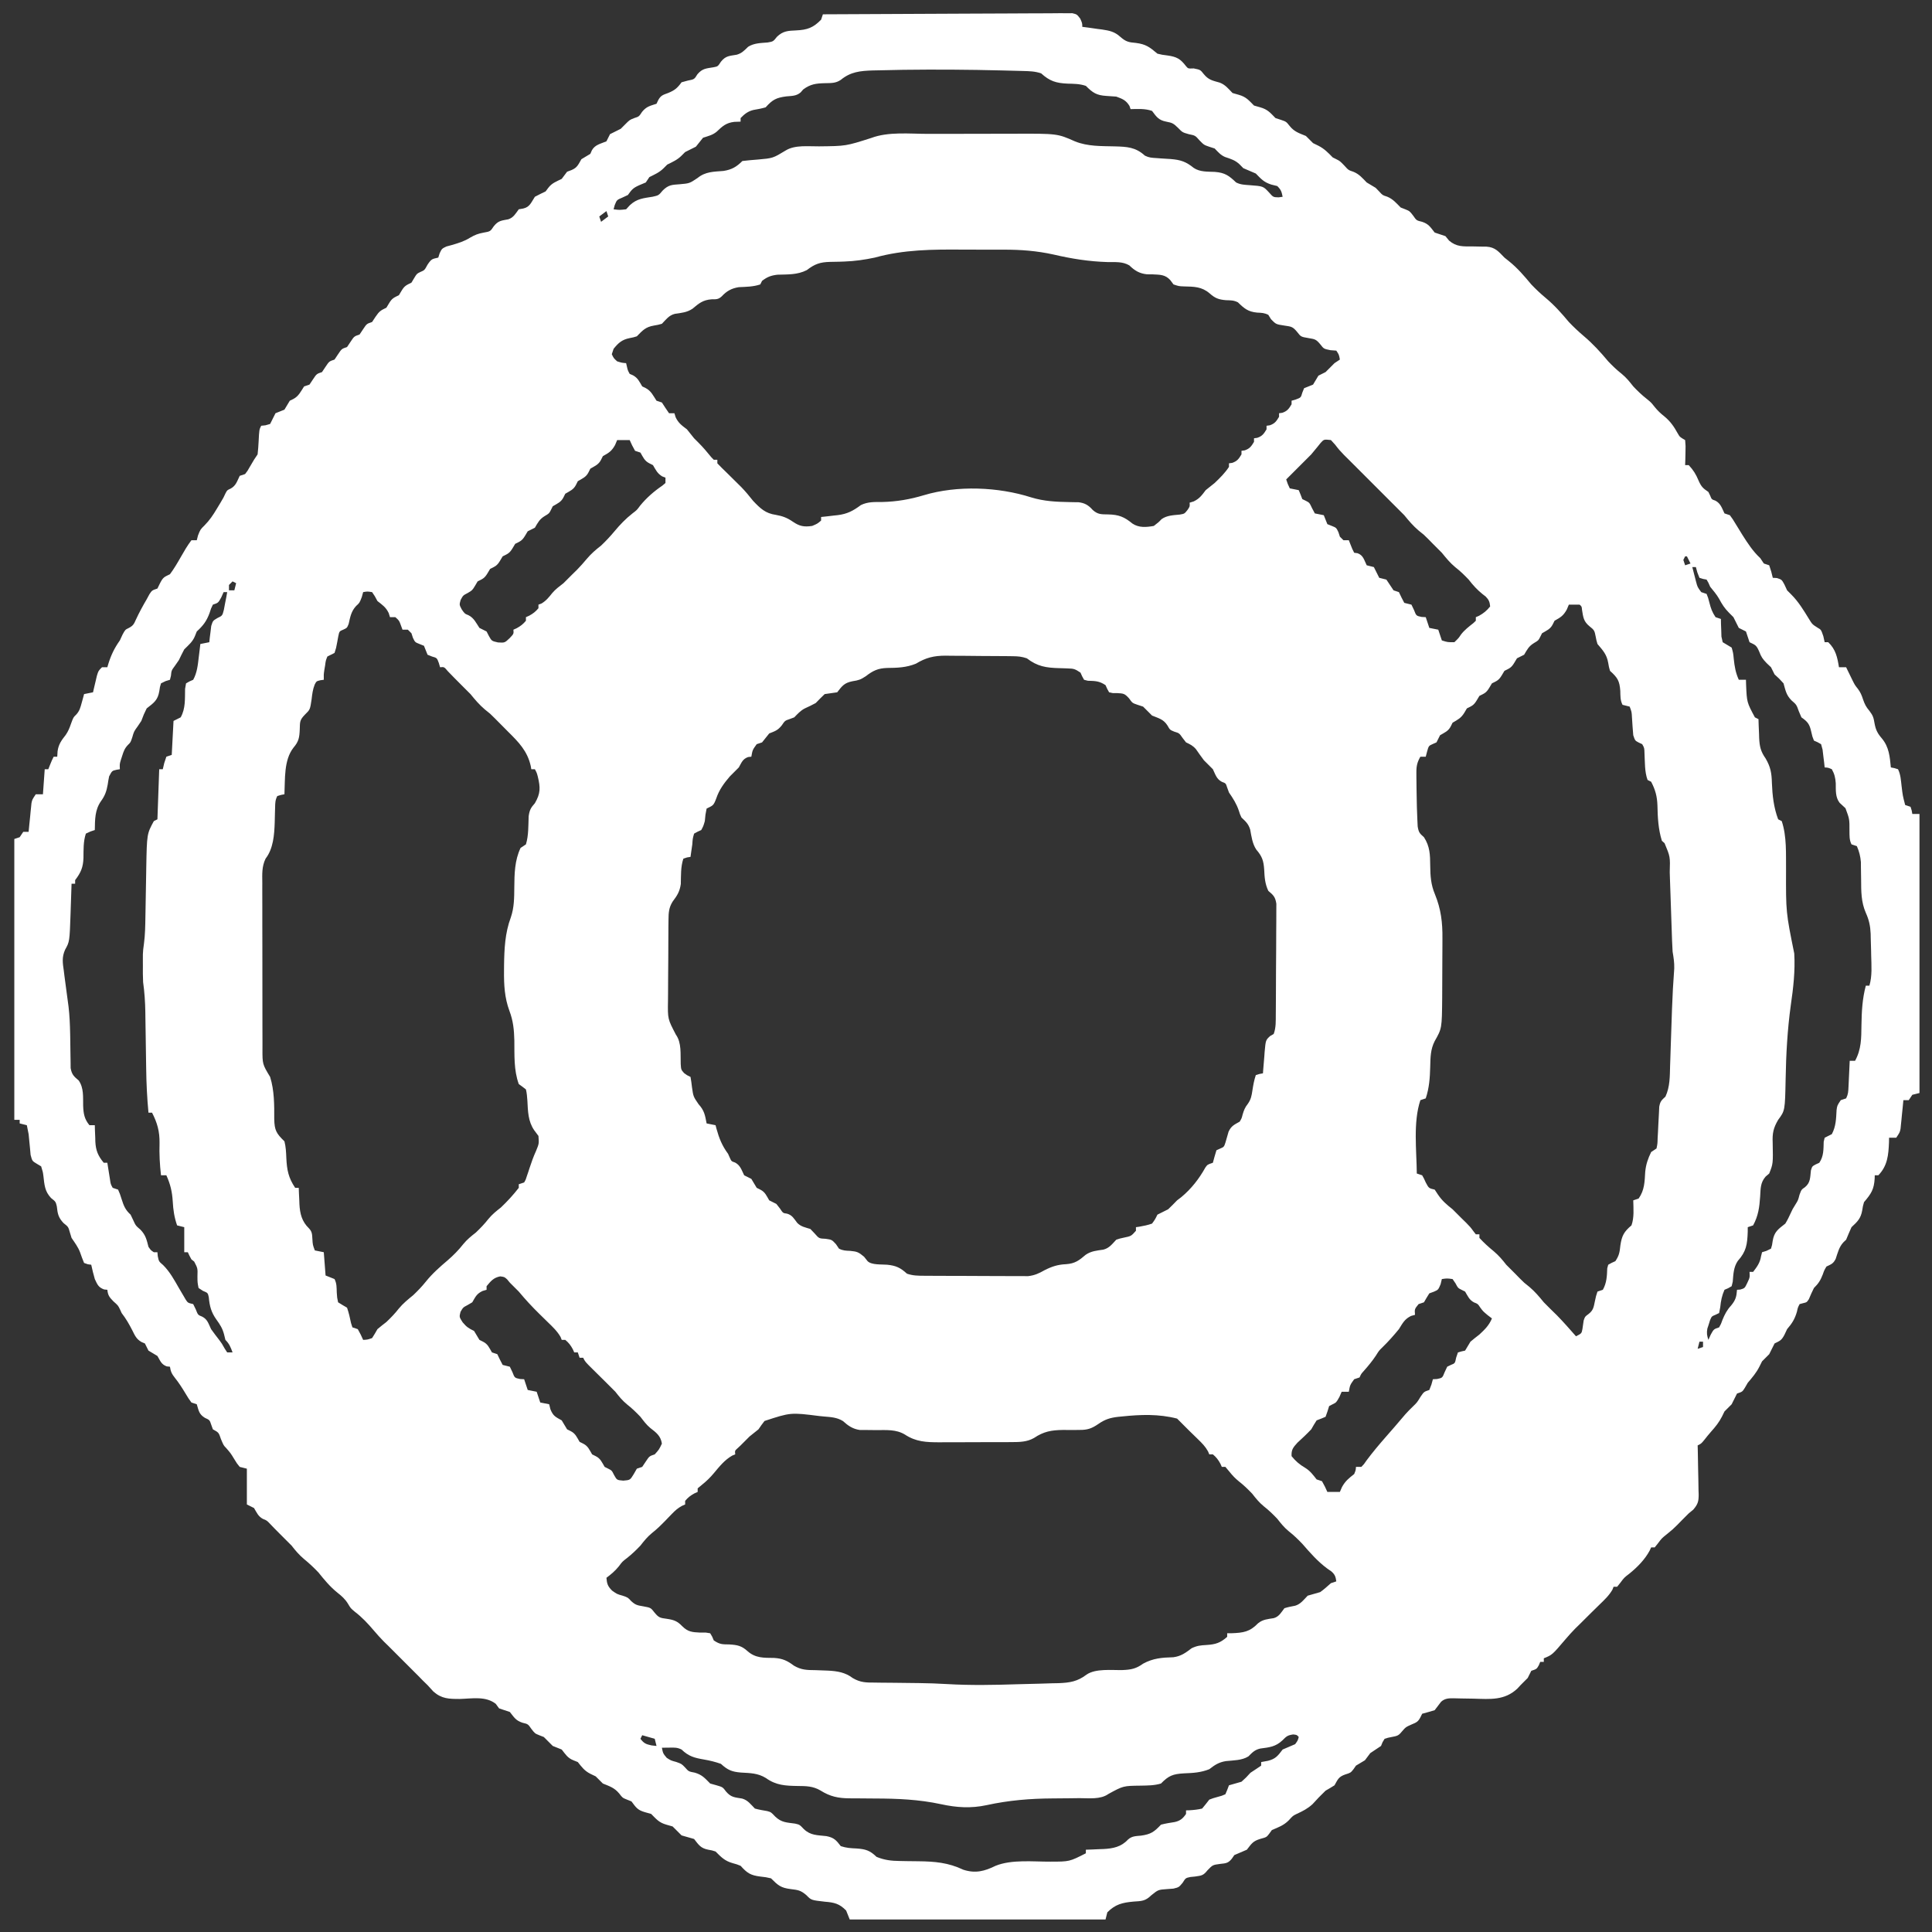 <?xml version="1.0" encoding="UTF-8"?>
<svg version="1.1" xmlns="http://www.w3.org/2000/svg" width="1080" height="1080">
<rect width="100%" height="100%" fill="#333333" stroke="none"/>
<path d="M0 0 C18.463 -0.117 36.925 -0.205 55.388 -0.259 C63.96 -0.285 72.533 -0.32 81.105 -0.377 C88.575 -0.427 96.045 -0.459 103.515 -0.47 C107.472 -0.477 111.428 -0.492 115.385 -0.529 C119.107 -0.563 122.829 -0.573 126.552 -0.566 C128.573 -0.568 130.594 -0.595 132.615 -0.622 C134.414 -0.612 134.414 -0.612 136.248 -0.601 C137.293 -0.606 138.337 -0.61 139.413 -0.615 C142 0 142 0 143.859 2.413 C145 5 145 5 145 7 C146.23 7.159 147.46 7.317 148.727 7.48 C150.36 7.715 151.992 7.951 153.625 8.188 C154.433 8.289 155.241 8.39 156.074 8.494 C160.201 9.115 163.072 9.706 166.211 12.551 C169.366 15.321 170.896 15.658 175 16 C180.558 16.709 182.724 18.361 187 22 C189.663 22.641 189.663 22.641 192.562 23 C197.785 23.732 199.807 24.849 203 29 C204.156 30.374 204.156 30.374 207.312 30.25 C211 31 211 31 212.875 33.375 C215.578 36.714 217.816 37.037 221.832 38.184 C224.956 39.36 226.697 41.636 229 44 C230.732 44.495 230.732 44.495 232.5 45 C236.642 46.183 238.002 48.002 241 51 C242.732 51.495 242.732 51.495 244.5 52 C248.636 53.182 250.043 54.968 253 58 C254.011 58.33 255.021 58.66 256.062 59 C259 60 259 60 260.938 62.438 C263.553 65.687 266.182 66.432 270 68 C271.354 69.313 272.688 70.646 274 72 C274.969 72.474 275.939 72.949 276.938 73.438 C280.334 75.17 282.355 77.285 285 80 C285.66 80.33 286.32 80.66 287 81 C289 82 289 82 291.438 84.5 C293.767 87.092 293.767 87.092 296.5 88 C299.794 89.318 301.538 91.476 304 94 C305.659 95.012 307.326 96.013 309 97 C309.66 97.681 310.32 98.361 311 99.062 C312.879 101.136 312.879 101.136 315.438 101.938 C318.731 103.303 320.495 105.495 323 108 C323.846 108.33 324.691 108.66 325.562 109 C328 110 328 110 329.938 112.5 C331.823 115.236 331.823 115.236 335 116 C338.71 117.237 339.6 119 342 122 C343.996 122.679 345.996 123.346 348 124 C348.679 124.83 349.359 125.66 350.059 126.516 C354.256 130.061 357.792 129.742 363.125 129.75 C364.919 129.783 366.714 129.82 368.508 129.859 C369.298 129.864 370.089 129.869 370.903 129.874 C375.813 130.169 377.708 132.63 381 136 C381.825 136.66 382.65 137.32 383.5 138 C388.289 141.831 392.087 146.305 396 151 C398.558 153.689 401.148 156.123 404 158.5 C408.906 162.588 412.921 167.105 417 172 C419.702 174.844 422.512 177.465 425.5 180 C430.533 184.27 434.778 188.933 439 194 C441.42 196.541 443.796 198.841 446.562 201 C449.145 203.119 450.949 205.372 453 208 C455.416 210.539 457.799 212.843 460.562 215 C463 217 463 217 464.875 219.375 C466.676 221.6 468.232 223.055 470.438 224.812 C473.774 227.563 475.785 230.496 477.859 234.266 C479.042 236.31 479.042 236.31 482 238 C482.293 241.258 482.293 241.258 482.188 245.125 C482.16 246.406 482.133 247.688 482.105 249.008 C482.053 250.489 482.053 250.489 482 252 C482.66 252 483.32 252 484 252 C486.584 254.751 488.05 257.121 489.5 260.625 C491.045 264.101 491.971 264.948 495 267 C495.33 267.681 495.66 268.361 496 269.062 C496.831 271.165 496.831 271.165 498.938 271.875 C501.929 273.507 502.533 276.003 504 279 C504.99 279.33 505.98 279.66 507 280 C508.613 282.188 508.613 282.188 510.312 285 C510.924 285.991 511.535 286.983 512.164 288.004 C512.77 288.993 513.376 289.981 514 291 C517.019 295.742 519.857 300.153 524 304 C524.66 304.99 525.32 305.98 526 307 C526.99 307.33 527.98 307.66 529 308 C530.188 311.562 530.188 311.562 531 315 C532.145 315.062 532.145 315.062 533.312 315.125 C536 316 536 316 537.5 318.75 C537.995 319.822 538.49 320.895 539 322 C539.763 322.763 540.526 323.526 541.312 324.312 C545.315 328.315 548.182 333.031 551.129 337.844 C553.063 341.001 553.063 341.001 556.125 342.938 C558 344 558 344 559.25 347.625 C559.497 348.739 559.745 349.853 560 351 C560.66 351 561.32 351 562 351 C566.235 355.103 567.073 359.399 568 365 C569.32 365 570.64 365 572 365 C572.489 366.013 572.489 366.013 572.988 367.047 C573.644 368.385 573.644 368.385 574.312 369.75 C574.742 370.632 575.171 371.513 575.613 372.422 C576.912 374.995 576.912 374.995 578.578 377.082 C580.025 379.034 580.704 380.637 581.438 382.938 C582.411 385.724 583.107 387.127 585.062 389.438 C587.055 392.073 587.344 393.167 587.875 396.312 C588.542 399.998 589.559 401.983 592 404.812 C595.996 409.617 596.414 414.936 597 421 C597.639 421.124 598.279 421.248 598.938 421.375 C599.958 421.684 599.958 421.684 601 422 C602.489 424.979 602.606 428.167 603 431.438 C603.639 436.79 603.639 436.79 605 442 C605.99 442.33 606.98 442.66 608 443 C608.688 445.062 608.688 445.062 609 447 C610.32 447 611.64 447 613 447 C613 498.48 613 549.96 613 603 C611.68 603.33 610.36 603.66 609 604 C608.34 604.99 607.68 605.98 607 607 C606.01 607 605.02 607 604 607 C603.879 608.265 603.758 609.529 603.633 610.832 C603.464 612.492 603.295 614.152 603.125 615.812 C603.007 617.063 603.007 617.063 602.887 618.338 C602.803 619.14 602.719 619.943 602.633 620.77 C602.559 621.508 602.486 622.246 602.411 623.007 C602 625 602 625 600 628 C598.68 628 597.36 628 596 628 C595.979 629.268 595.979 629.268 595.957 630.562 C595.658 637.674 595.155 643.684 590 649 C589.34 649 588.68 649 588 649 C587.979 649.87 587.979 649.87 587.957 650.758 C587.582 656.893 586.04 659.27 582 664 C581.36 666.205 581.36 666.205 581 668.562 C580.202 673.114 578.405 674.844 575 678 C573.962 680.316 572.958 682.649 572 685 C571.275 685.69 571.275 685.69 570.535 686.395 C568.03 689.015 567.308 692.339 566.16 695.723 C564.763 698.464 563.69 698.697 561 700 C559.771 702.06 559.771 702.06 558.938 704.438 C557.679 707.716 556.485 709.56 554 712 C552.95 714.052 552.058 716.136 551.16 718.258 C550 720 550 720 547.965 720.477 C547.316 720.649 546.668 720.822 546 721 C545.004 722.917 545.004 722.917 544.5 725.25 C543.318 729.318 541.793 731.77 539 735 C538.258 736.578 538.258 736.578 537.5 738.188 C535.808 741.36 535.049 741.475 532 743 C530.966 744.982 529.968 746.984 529 749 C527.667 750.333 526.333 751.667 525 753 C524.526 753.949 524.051 754.898 523.562 755.875 C521.799 759.402 519.55 762.004 517 765 C516.464 765.928 515.928 766.856 515.375 767.812 C514 770 514 770 511 771 C509.982 772.991 508.984 774.992 508 777 C506.667 778.333 505.333 779.667 504 781 C503.319 782.392 503.319 782.392 502.625 783.812 C500.923 787.151 498.967 789.55 496.488 792.324 C495.185 793.792 493.96 795.329 492.75 796.875 C491 799 491 799 489 800 C489.026 800.973 489.052 801.947 489.079 802.95 C489.17 806.575 489.227 810.199 489.275 813.824 C489.3 815.391 489.334 816.958 489.377 818.524 C489.438 820.78 489.466 823.036 489.488 825.293 C489.514 825.989 489.54 826.685 489.566 827.402 C489.569 831.303 489.142 832.831 486.594 835.857 C485.738 836.564 484.882 837.271 484 838 C483.34 838.66 482.68 839.32 482 840 C481.34 840.66 480.68 841.32 480 842 C479.216 842.804 478.433 843.609 477.625 844.438 C475 847 475 847 471.938 849.5 C468.944 851.887 468.944 851.887 466.75 854.812 C466.173 855.534 465.595 856.256 465 857 C464.34 857 463.68 857 463 857 C462.606 857.868 462.606 857.868 462.203 858.754 C459.5 863.801 455.255 868.115 450.812 871.688 C447.915 873.907 447.915 873.907 445.75 876.812 C445.173 877.534 444.595 878.256 444 879 C443.34 879 442.68 879 442 879 C441.79 879.538 441.58 880.075 441.363 880.629 C439.481 883.903 436.878 886.332 434.188 888.938 C433.405 889.706 433.405 889.706 432.607 890.49 C431.572 891.507 430.535 892.523 429.496 893.536 C427.313 895.673 425.158 897.838 423 900 C422.196 900.784 421.391 901.567 420.562 902.375 C418.612 904.373 416.8 906.373 415 908.5 C407.708 917.082 407.708 917.082 403 919 C403 919.66 403 920.32 403 921 C402.34 921 401.68 921 401 921 C400.732 921.639 400.464 922.279 400.188 922.938 C399 925 399 925 396 926 C395.315 927.324 394.651 928.659 394 930 C392.691 931.357 391.354 932.688 390 934 C389.422 934.628 388.843 935.255 388.247 935.902 C381.074 942.678 372.977 941.814 363.75 941.562 C361.436 941.505 359.125 941.459 356.81 941.45 C355.38 941.444 353.949 941.412 352.519 941.347 C349.755 941.334 347.639 941.413 345.547 943.334 C344.334 944.865 343.165 946.432 342 948 C339.679 948.708 337.346 949.38 335 950 C334.524 950.955 334.524 950.955 334.039 951.93 C332.742 954.514 331.689 954.904 329.062 956 C325.804 957.452 325.804 957.452 323.5 960.125 C321.664 962.42 320.755 962.425 317.938 963 C315.83 963.4 315.83 963.4 314 964 C312.817 965.866 312.817 965.866 312 968 C310.013 969.353 308.013 970.686 306 972 C304.994 973.328 303.993 974.662 303 976 C301.333 977 299.667 978 298 979 C297.526 979.681 297.051 980.361 296.562 981.062 C295 983 295 983 292 983.938 C288.257 985.263 287.891 986.629 286 990 C284.357 991.038 282.688 992.036 281 993 C278.443 995.429 276.05 997.944 273.688 1000.562 C270.87 1003.118 268.32 1004.391 264.91 1005.965 C262.725 1007.032 262.725 1007.032 260.438 1009.562 C257.556 1012.444 254.719 1013.416 251 1015 C250.505 1015.681 250.01 1016.361 249.5 1017.062 C248 1019 248 1019 244.562 1019.938 C240.332 1021.199 239.645 1022.612 237 1026 C234.675 1027.02 232.342 1028.021 230 1029 C229.536 1029.67 229.072 1030.341 228.594 1031.031 C226.525 1033.587 225.274 1033.585 222.062 1033.938 C217.886 1034.505 217.886 1034.505 215 1037.5 C212.584 1040.519 211.704 1040.44 208 1041 C207.154 1041.082 206.309 1041.165 205.438 1041.25 C202.757 1041.816 202.757 1041.816 201.09 1044.5 C199 1047 199 1047 195.941 1047.75 C194.826 1047.832 193.711 1047.915 192.562 1048 C187.444 1048.351 187.444 1048.351 183.551 1051.5 C180.24 1054.745 178.187 1054.704 173.625 1055 C167.391 1055.576 163.504 1056.496 159 1061 C158.67 1062.32 158.34 1063.64 158 1065 C110.81 1065 63.62 1065 15 1065 C14.34 1063.35 13.68 1061.7 13 1060 C9.244 1056.136 6.349 1055.481 1.062 1055.062 C-6.512 1054.191 -6.512 1054.191 -9.125 1051.5 C-12.413 1048.641 -13.84 1048.532 -18.062 1048 C-23.578 1047.298 -25.082 1045.918 -29 1042 C-31.84 1041.353 -31.84 1041.353 -35 1041 C-40.45 1040.303 -42.285 1039.116 -46 1035 C-48.136 1034.138 -48.136 1034.138 -50.5 1033.5 C-54.874 1032.239 -56.779 1030.221 -60 1027 C-61.951 1026.369 -61.951 1026.369 -64.062 1026 C-68.28 1025.182 -69.376 1023.386 -72 1020 C-74.33 1019.322 -76.664 1018.656 -79 1018 C-80.667 1016.333 -82.333 1014.667 -84 1013 C-85.155 1012.67 -86.31 1012.34 -87.5 1012 C-91.642 1010.817 -93.002 1008.998 -96 1006 C-97.176 1005.67 -98.351 1005.34 -99.562 1005 C-103.674 1003.804 -104.494 1002.341 -107 999 C-107.825 998.67 -108.65 998.34 -109.5 998 C-112 997 -112 997 -113.875 994.562 C-116.54 991.348 -119.176 990.57 -123 989 C-124.354 987.687 -125.688 986.354 -127 985 C-128.485 984.288 -128.485 984.288 -130 983.562 C-133.352 981.817 -134.678 979.921 -137 977 C-137.825 976.67 -138.65 976.34 -139.5 976 C-142.735 974.706 -143.849 972.689 -146 970 C-147.661 969.319 -149.328 968.653 -151 968 C-152.667 966.333 -154.333 964.667 -156 963 C-156.846 962.67 -157.691 962.34 -158.562 962 C-161 961 -161 961 -162.938 958.5 C-164.823 955.764 -164.823 955.764 -168 955 C-171.71 953.763 -172.6 952 -175 949 C-176.996 948.321 -178.996 947.654 -181 947 C-181.614 946.162 -182.227 945.324 -182.859 944.461 C-188.532 940.016 -195.999 941.532 -202.943 941.727 C-208.967 941.727 -213.018 941.695 -217.688 937.625 C-218.82 936.443 -219.928 935.237 -221 934 C-221.887 933.134 -222.774 932.268 -223.688 931.375 C-224.451 930.591 -225.214 929.808 -226 929 C-226.784 928.216 -227.567 927.433 -228.375 926.625 C-233.25 921.75 -238.125 916.875 -243 912 C-243.804 911.216 -244.609 910.433 -245.438 909.625 C-247.388 907.627 -249.2 905.627 -251 903.5 C-254.267 899.648 -257.595 896.07 -261.625 893 C-264 891 -264 891 -265.438 888.562 C-267.089 885.855 -268.982 884.208 -271.453 882.25 C-275.529 878.956 -278.744 875.07 -282 871 C-284.572 868.293 -287.168 865.863 -290.062 863.5 C-292.807 861.164 -294.812 858.844 -297 856 C-298.313 854.647 -299.645 853.311 -301 852 C-307 846 -307 846 -308.938 843.938 C-310.846 841.937 -310.846 841.937 -313.062 841.062 C-315.707 839.612 -316.467 837.555 -318 835 C-319.32 834.34 -320.64 833.68 -322 833 C-322 826.4 -322 819.8 -322 813 C-323.32 812.67 -324.64 812.34 -326 812 C-327.598 810.039 -327.598 810.039 -329.062 807.625 C-331.072 804.329 -331.072 804.329 -333.59 801.434 C-335 800 -335 800 -336.5 796.438 C-337.72 792.796 -337.72 792.796 -341 791 C-341.289 790.196 -341.577 789.391 -341.875 788.562 C-342.789 785.792 -342.789 785.792 -345.5 784.562 C-348.778 782.514 -348.905 780.599 -350 777 C-350.99 776.67 -351.98 776.34 -353 776 C-354.684 773.672 -354.684 773.672 -356.438 770.75 C-358.235 767.775 -360 765 -362.176 762.285 C-363.94 760.075 -364.592 758.755 -365 756 C-365.897 755.907 -365.897 755.907 -366.812 755.812 C-369.866 754.678 -370.36 752.755 -372 750 C-373.659 748.988 -375.326 747.987 -377 747 C-377.683 745.675 -378.351 744.342 -379 743 C-379.616 742.741 -380.232 742.482 -380.867 742.215 C-383.789 740.551 -384.565 738.605 -386.062 735.625 C-387.825 732.156 -389.618 729.074 -392 726 C-392.289 725.361 -392.577 724.721 -392.875 724.062 C-394.005 721.75 -394.005 721.75 -396.562 719.5 C-398.864 717.14 -399.646 716.184 -400 713 C-400.598 712.938 -401.196 712.876 -401.812 712.812 C-405.013 711.624 -405.565 710.066 -407 707 C-407.791 704.346 -408.403 701.709 -409 699 C-409.629 698.911 -410.258 698.822 -410.906 698.73 C-411.597 698.489 -412.288 698.248 -413 698 C-413.789 696.06 -414.565 694.112 -415.215 692.121 C-416.333 689.099 -418.206 686.663 -420 684 C-420.464 682.484 -420.464 682.484 -420.938 680.938 C-421.811 677.82 -421.811 677.82 -424.5 675.688 C-427.458 672.508 -427.776 670.484 -428.25 666.281 C-428.883 663.738 -428.883 663.738 -431.469 661.695 C-435.011 657.923 -435.148 654.367 -435.738 649.352 C-436.028 647.133 -436.028 647.133 -437 644 C-438.245 643.258 -438.245 643.258 -439.516 642.5 C-442 641 -442 641 -442.891 637.602 C-443.009 636.289 -443.128 634.977 -443.25 633.625 C-443.379 632.318 -443.508 631.011 -443.641 629.664 C-443.759 628.455 -443.878 627.246 -444 626 C-444.307 624.328 -444.629 622.659 -445 621 C-446.32 620.67 -447.64 620.34 -449 620 C-449 619.34 -449 618.68 -449 618 C-449.99 618 -450.98 618 -452 618 C-452 566.19 -452 514.38 -452 461 C-451.01 460.67 -450.02 460.34 -449 460 C-448.34 459.01 -447.68 458.02 -447 457 C-446.01 457 -445.02 457 -444 457 C-443.879 455.735 -443.758 454.471 -443.633 453.168 C-443.464 451.508 -443.295 449.848 -443.125 448.188 C-443.046 447.354 -442.968 446.521 -442.887 445.662 C-442.803 444.86 -442.719 444.057 -442.633 443.23 C-442.559 442.492 -442.486 441.754 -442.411 440.993 C-442 439 -442 439 -440 436 C-438.68 436 -437.36 436 -436 436 C-435.67 431.38 -435.34 426.76 -435 422 C-434.34 422 -433.68 422 -433 422 C-432.691 421.216 -432.381 420.433 -432.062 419.625 C-431 417 -431 417 -430 415 C-429.34 415 -428.68 415 -428 415 C-427.938 413.989 -427.876 412.979 -427.812 411.938 C-427.274 408.049 -425.649 405.866 -423.266 402.832 C-421.899 400.854 -421.155 399.019 -420.375 396.75 C-419 393 -419 393 -417.52 391.59 C-415.522 389.5 -415.069 387.585 -414.312 384.812 C-413.935 383.461 -413.935 383.461 -413.551 382.082 C-413.369 381.395 -413.187 380.708 -413 380 C-411.35 379.67 -409.7 379.34 -408 379 C-407.807 378.157 -407.613 377.314 -407.414 376.445 C-407.154 375.35 -406.893 374.254 -406.625 373.125 C-406.37 372.034 -406.115 370.944 -405.852 369.82 C-405 367 -405 367 -403 365 C-402.01 365 -401.02 365 -400 365 C-399.83 364.42 -399.66 363.84 -399.484 363.242 C-397.924 358.212 -396.077 354.327 -393 350 C-392.257 348.391 -392.257 348.391 -391.5 346.75 C-390 344 -390 344 -388.031 343.059 C-385.568 341.775 -385.104 340.82 -384 338.312 C-382.191 334.396 -380.179 330.725 -378 327 C-377.484 326.051 -376.969 325.103 -376.438 324.125 C-375 322 -375 322 -372 321 C-371.526 320.031 -371.051 319.061 -370.562 318.062 C-368.814 314.636 -368.247 314.574 -365 313 C-362.743 309.967 -360.863 306.781 -359 303.5 C-357.129 300.206 -355.289 297.027 -353 294 C-352.01 294 -351.02 294 -350 294 C-349.773 293.113 -349.546 292.226 -349.312 291.312 C-348 288 -348 288 -345.68 285.703 C-342.814 282.813 -340.901 279.924 -338.812 276.438 C-337.801 274.765 -337.801 274.765 -336.77 273.059 C-335.036 270.157 -335.036 270.157 -333.883 267.652 C-333 266 -333 266 -331.062 265.125 C-328.071 263.493 -327.467 260.997 -326 258 C-325.01 257.67 -324.02 257.34 -323 257 C-321.619 255.244 -321.619 255.244 -320.438 253.125 C-320.024 252.426 -319.61 251.728 -319.184 251.008 C-318.793 250.345 -318.402 249.683 -318 249 C-317.34 248.01 -316.68 247.02 -316 246 C-315.729 243.654 -315.552 241.296 -315.438 238.938 C-315.096 232.193 -315.096 232.193 -314 230 C-313.216 229.917 -312.433 229.835 -311.625 229.75 C-310.326 229.379 -310.326 229.379 -309 229 C-307.983 227.009 -306.984 225.008 -306 223 C-304.348 222.298 -302.681 221.63 -301 221 C-299.97 219.352 -298.969 217.685 -298 216 C-297.361 215.691 -296.721 215.381 -296.062 215.062 C-293.011 213.491 -291.861 210.821 -290 208 C-289.01 207.67 -288.02 207.34 -287 207 C-286.34 206.01 -285.68 205.02 -285 204 C-283 201 -283 201 -280 200 C-279.34 199.01 -278.68 198.02 -278 197 C-276 194 -276 194 -273 193 C-272.34 192.01 -271.68 191.02 -271 190 C-269 187 -269 187 -266 186 C-265.34 185.01 -264.68 184.02 -264 183 C-262 180 -262 180 -259 179 C-258.34 178.01 -257.68 177.02 -257 176 C-255 173 -255 173 -252 172 C-251.361 171.031 -250.721 170.061 -250.062 169.062 C-247.957 165.936 -247.183 165.54 -244 164 C-243.505 163.175 -243.01 162.35 -242.5 161.5 C-240.811 158.685 -239.829 158.414 -237 157 C-236.505 156.175 -236.01 155.35 -235.5 154.5 C-233.811 151.685 -232.829 151.414 -230 150 C-229.505 149.175 -229.01 148.35 -228.5 147.5 C-227 145 -227 145 -225.062 144.062 C-222.669 143.045 -222.669 143.045 -221 139.938 C-218.765 136.655 -218.52 136.821 -215 136 C-214.749 135.209 -214.497 134.417 -214.238 133.602 C-213 131 -213 131 -210.426 129.777 C-209.398 129.5 -208.371 129.223 -207.312 128.938 C-203.682 127.869 -200.459 126.893 -197.25 124.875 C-194.43 123.248 -192.881 122.665 -189.812 122.062 C-185.898 121.372 -185.898 121.372 -184 118.5 C-181.454 115.318 -179.734 115.33 -175.887 114.598 C-172.953 113.668 -171.787 111.403 -170 109 C-168.762 108.783 -168.762 108.783 -167.5 108.562 C-163.763 107.722 -163.055 105.114 -161 102 C-159.025 100.952 -157.025 99.948 -155 99 C-154.257 98.01 -154.257 98.01 -153.5 97 C-151.474 94.299 -148.992 93.496 -146 92 C-144.994 90.672 -143.993 89.338 -143 88 C-142.175 87.691 -141.35 87.381 -140.5 87.062 C-137.265 85.688 -136.745 83.981 -135 81 C-133.341 79.988 -131.674 78.987 -130 78 C-129.711 77.34 -129.423 76.68 -129.125 76 C-127.357 72.857 -124.232 72.385 -121 71 C-120.301 69.684 -119.633 68.35 -119 67 C-117.009 65.982 -115.008 64.984 -113 64 C-112.154 63.154 -111.309 62.309 -110.438 61.438 C-108 59 -108 59 -105.438 58 C-102.781 57.147 -102.781 57.147 -101.062 54.5 C-98.577 51.487 -96.637 51.186 -93 50 C-92.702 49.362 -92.404 48.724 -92.098 48.066 C-90.664 45.368 -89.388 45.039 -86.562 44 C-82.803 42.482 -81.391 41.261 -79 38 C-77.866 37.691 -76.731 37.381 -75.562 37.062 C-71.873 36.347 -71.873 36.347 -70.125 33.5 C-67.334 30.216 -65.2 30.287 -61.094 29.594 C-58.713 29.138 -58.713 29.138 -57 26.5 C-54.341 23.176 -52.267 23.277 -48.215 22.594 C-45.377 21.833 -43.873 20.162 -41.797 18.156 C-38.537 16.059 -34.694 16.062 -30.902 15.75 C-27.788 15.218 -27.788 15.218 -25.625 12.5 C-22.28 9.315 -19.469 9.196 -15.062 9 C-8.719 8.716 -5.417 7.532 -1 3 C-0.67 2.01 -0.34 1.02 0 0 Z M44.929 31.026 C40.368 31.088 35.81 31.19 31.25 31.312 C30.108 31.335 28.966 31.357 27.789 31.38 C20.904 31.612 15.479 32.124 9.996 36.656 C7.078 38.621 4.54 38.411 1.062 38.5 C-3.917 38.628 -6.954 39.016 -11 42 C-11.467 42.539 -11.933 43.078 -12.414 43.633 C-14.838 45.723 -17.238 45.581 -20.375 45.875 C-26.094 46.62 -28.114 47.682 -32 52 C-34.266 52.676 -36.512 53.065 -38.84 53.473 C-41.933 54.228 -43.811 55.741 -46 58 C-46 58.66 -46 59.32 -46 60 C-47.176 60.041 -48.351 60.083 -49.562 60.125 C-54.058 60.656 -56.152 62.521 -59.34 65.586 C-61.626 67.533 -64.177 68.059 -67 69 C-68.354 70.65 -69.687 72.317 -71 74 C-72.983 75.033 -74.983 76.034 -77 77 C-77.66 77.66 -78.32 78.32 -79 79 C-81.41 81.41 -83.964 82.482 -87 84 C-87.66 84.66 -88.32 85.32 -89 86 C-91.403 88.403 -93.978 89.489 -97 91 C-97.66 91.99 -98.32 92.98 -99 94 C-100.134 94.474 -101.269 94.949 -102.438 95.438 C-106.132 97.058 -106.766 97.892 -109 101 C-110.011 101.474 -111.021 101.949 -112.062 102.438 C-115.192 103.743 -115.192 103.743 -116.375 106.688 C-116.581 107.451 -116.787 108.214 -117 109 C-113.71 109.418 -113.71 109.418 -110 109 C-109.299 108.237 -108.597 107.474 -107.875 106.688 C-103.985 103.052 -100.32 102.789 -95.156 101.969 C-91.821 101.221 -91.821 101.221 -89.527 98.469 C-86.328 95.343 -84.46 95.306 -80.062 95 C-74.552 94.514 -74.552 94.514 -70.062 91.5 C-65.642 87.891 -61.076 88.01 -55.559 87.555 C-50.939 86.835 -48.272 85.272 -45 82 C-42.116 81.658 -39.268 81.399 -36.375 81.188 C-27.94 80.444 -27.94 80.444 -20.801 76.121 C-15.602 72.884 -8.014 73.891 -2.138 73.811 C12.839 73.654 12.839 73.654 26.945 69.156 C36.63 65.49 48.458 66.836 58.676 66.832 C60.491 66.829 62.307 66.825 64.122 66.822 C67.915 66.816 71.709 66.814 75.502 66.815 C80.329 66.815 85.157 66.801 89.985 66.784 C93.732 66.773 97.478 66.771 101.225 66.771 C103.003 66.77 104.782 66.766 106.56 66.758 C131.087 66.66 131.087 66.66 141 71.062 C148.094 73.896 155.576 73.641 163.109 73.824 C169.978 74.019 174.764 74.213 180 79 C182.276 80.138 183.793 80.208 186.324 80.359 C187.189 80.424 188.053 80.488 188.943 80.555 C190.752 80.683 192.562 80.798 194.373 80.898 C199.941 81.344 202.989 82.354 207.3 85.868 C210.808 88.204 215.038 87.908 219.127 88.094 C224.796 88.529 227.03 90.224 231 94 C233.529 95.264 235.62 95.29 238.438 95.5 C246.142 96.075 246.142 96.075 249.375 99.562 C251.752 102.255 251.752 102.255 254.812 102.312 C255.534 102.209 256.256 102.106 257 102 C256.427 99.133 256.139 98.139 254 96 C252.36 95.598 252.36 95.598 250.688 95.188 C246.482 93.833 245.039 92.115 242 89 C239.675 87.98 237.342 86.979 235 86 C234.361 85.34 233.721 84.68 233.062 84 C230.527 81.541 228.179 80.898 224.883 79.785 C222.342 78.726 220.897 76.96 219 75 C217.546 74.536 217.546 74.536 216.062 74.062 C213 73 213 73 210.562 70.5 C208.139 67.74 208.139 67.74 204.5 67 C201 66 201 66 198.562 63.5 C195.941 60.943 195.312 60.647 191.938 60 C187.749 59.192 186.542 57.419 184 54 C180.1 52.63 176.102 52.92 172 53 C171.794 52.402 171.588 51.804 171.375 51.188 C169.359 47.98 167.564 47.313 164 46 C162.169 45.84 160.335 45.717 158.5 45.625 C152.947 45.278 150.878 43.878 147 40 C143.465 38.822 140.474 38.854 136.75 38.75 C130.324 38.462 126.778 37.344 122 33 C118.479 31.826 115.56 31.787 111.844 31.684 C111.122 31.663 110.4 31.642 109.657 31.62 C107.271 31.554 104.886 31.495 102.5 31.438 C101.679 31.417 100.857 31.396 100.011 31.374 C81.648 30.914 63.296 30.795 44.929 31.026 Z M-121 110 C-122.32 110.99 -123.64 111.98 -125 113 C-124.67 113.99 -124.34 114.98 -124 116 C-122.68 115.01 -121.36 114.02 -120 113 C-120.33 112.01 -120.66 111.02 -121 110 Z M29 136 C23.335 137.198 17.825 138.003 12.035 138.199 C10.7 138.246 10.7 138.246 9.338 138.294 C7.568 138.347 5.798 138.381 4.028 138.395 C-1.544 138.542 -4.466 139.512 -9 143 C-14.26 145.673 -19.612 145.379 -25.406 145.559 C-29.115 146.014 -31.05 146.76 -34 149 C-34.33 149.66 -34.66 150.32 -35 151 C-38.979 152.326 -42.82 152.325 -46.992 152.523 C-51.047 153.166 -53.755 154.661 -56.551 157.668 C-58.472 159.434 -59.615 159.299 -62.188 159.312 C-67.046 159.673 -69.255 161.518 -72.891 164.586 C-76.003 166.672 -79.108 166.903 -82.758 167.441 C-86.082 168.27 -87.649 170.589 -90 173 C-92.121 173.594 -92.121 173.594 -94.5 174 C-99.107 174.789 -100.735 176.651 -104 180 C-105.902 180.594 -105.902 180.594 -108 181 C-112.23 181.84 -114.267 183.604 -117 187 C-117.33 187.99 -117.66 188.98 -118 190 C-116.952 192.232 -116.952 192.232 -115 194 C-112.401 194.804 -112.401 194.804 -110 195 C-109.856 195.619 -109.711 196.238 -109.562 196.875 C-109.068 199.033 -109.068 199.033 -108 201 C-107.381 201.268 -106.763 201.536 -106.125 201.812 C-103.361 203.357 -102.61 205.317 -101 208 C-100.041 208.464 -100.041 208.464 -99.062 208.938 C-96.011 210.509 -94.861 213.179 -93 216 C-91.515 216.495 -91.515 216.495 -90 217 C-89.34 218.011 -88.68 219.021 -88 220.062 C-87.34 221.032 -86.68 222.001 -86 223 C-85.01 223 -84.02 223 -83 223 C-82.773 223.743 -82.546 224.485 -82.312 225.25 C-80.733 228.559 -78.895 229.795 -76 232 C-74.646 233.65 -73.313 235.317 -72 237 C-70.824 238.176 -70.824 238.176 -69.625 239.375 C-66.997 242.003 -64.666 244.757 -62.332 247.645 C-61.892 248.092 -61.453 248.539 -61 249 C-60.34 249 -59.68 249 -59 249 C-59 249.66 -59 250.32 -59 251 C-57.382 252.714 -55.705 254.372 -54 256 C-52.144 257.832 -50.29 259.665 -48.438 261.5 C-47.508 262.418 -46.579 263.336 -45.621 264.281 C-43.237 266.754 -41.116 269.299 -39 272 C-34.983 276.213 -32.149 278.979 -26.312 279.812 C-22.531 280.489 -19.967 281.438 -16.812 283.625 C-13.092 286.16 -10.563 286.689 -6 286 C-3.091 284.774 -3.091 284.774 -1 283 C-1 282.34 -1 281.68 -1 281 C0.025 280.89 1.05 280.781 2.105 280.668 C3.466 280.508 4.827 280.348 6.188 280.188 C6.861 280.117 7.535 280.047 8.229 279.975 C13.664 279.312 16.923 277.542 21.242 274.336 C25.194 272.421 28.79 272.642 33.125 272.625 C41.31 272.426 48.633 271.169 56.467 268.815 C75.143 263.225 98.061 264.159 116.5 270.062 C123.605 272.236 130.488 272.546 137.893 272.672 C138.756 272.69 139.619 272.708 140.508 272.727 C141.662 272.736 141.662 272.736 142.84 272.745 C146.433 273.169 148.469 274.4 150.848 277.09 C153.737 279.654 155.625 279.496 159.438 279.562 C165.349 279.679 168.47 280.913 173.008 284.656 C176.666 287.124 180.775 286.744 185 286 C187.75 283.872 187.75 283.872 189.297 282.23 C192.307 280.056 195.894 280.018 199.512 279.652 C202.135 279.199 202.135 279.199 203.832 277.066 C205.164 275.105 205.164 275.105 205 273 C205.743 272.773 206.485 272.546 207.25 272.312 C210.559 270.733 211.795 268.895 214 266 C215.65 264.646 217.317 263.313 219 262 C221.954 259.187 224.758 256.422 227 253 C227 252.34 227 251.68 227 251 C227.598 250.917 228.196 250.835 228.812 250.75 C231.629 249.784 232.478 248.511 234 246 C234 245.34 234 244.68 234 244 C234.598 243.917 235.196 243.835 235.812 243.75 C238.629 242.784 239.478 241.511 241 239 C241 238.34 241 237.68 241 237 C241.598 236.917 242.196 236.835 242.812 236.75 C245.629 235.784 246.478 234.511 248 232 C248 231.34 248 230.68 248 230 C248.598 229.917 249.196 229.835 249.812 229.75 C252.629 228.784 253.478 227.511 255 225 C255 224.34 255 223.68 255 223 C255.598 222.917 256.196 222.835 256.812 222.75 C259.629 221.784 260.478 220.511 262 218 C262 217.34 262 216.68 262 216 C262.784 215.773 263.567 215.546 264.375 215.312 C267.22 214.253 267.22 214.253 268 211.5 C268.33 210.675 268.66 209.85 269 209 C270.661 208.319 272.328 207.653 274 207 C275.03 205.352 276.031 203.685 277 202 C278.315 201.298 279.651 200.635 281 200 C282.687 198.354 284.355 196.688 286 195 C286.99 194.34 287.98 193.68 289 193 C288.502 190.244 288.502 190.244 287 188 C285.907 187.917 284.814 187.835 283.688 187.75 C280 187 280 187 278.125 184.562 C275.703 181.641 275.073 181.599 271.5 181 C267.215 180.278 267.215 180.278 265.062 177.5 C262.594 174.508 261.713 174.562 258 174 C253.278 173.285 253.278 173.285 250.5 170.438 C250.005 169.633 249.51 168.829 249 168 C246.73 166.865 245.27 166.87 242.75 166.75 C237.685 166.261 235.59 164.503 232 161 C229.623 159.812 228.023 159.899 225.375 159.812 C221.273 159.467 219.249 158.735 216.188 156 C211.776 152.212 207.508 152.245 201.855 152.105 C199 152 199 152 196 151 C195.381 150.175 194.762 149.35 194.125 148.5 C191.307 145.475 188.502 145.583 184.5 145.375 C183.397 145.362 182.293 145.349 181.156 145.336 C176.911 144.884 174.334 143.297 171.297 140.344 C167.532 138.141 163.533 138.553 159.25 138.5 C148.774 138.189 139.06 136.644 128.865 134.27 C119.551 132.221 110.666 131.54 101.109 131.566 C99.629 131.562 98.149 131.557 96.669 131.551 C93.59 131.542 90.511 131.544 87.432 131.554 C84.318 131.563 81.204 131.556 78.089 131.533 C61.298 131.411 45.311 131.472 29 136 Z M-115 238 C-115.392 238.928 -115.784 239.856 -116.188 240.812 C-118.173 244.305 -119.595 245.079 -123 247 C-123.33 247.66 -123.66 248.32 -124 249 C-125.373 251.745 -127.406 252.444 -130 254 C-130.33 254.66 -130.66 255.32 -131 256 C-132.373 258.745 -134.406 259.444 -137 261 C-137.33 261.66 -137.66 262.32 -138 263 C-139.373 265.745 -141.406 266.444 -144 268 C-144.33 268.66 -144.66 269.32 -145 270 C-146.373 272.745 -148.406 273.444 -151 275 C-151.495 275.99 -151.495 275.99 -152 277 C-153 279 -153 279 -155.438 280.438 C-158.425 282.259 -159.25 284.032 -161 287 C-162.333 287.667 -163.667 288.333 -165 289 C-165.495 289.825 -165.99 290.65 -166.5 291.5 C-168.189 294.315 -169.171 294.586 -172 296 C-172.495 296.825 -172.99 297.65 -173.5 298.5 C-175.189 301.315 -176.171 301.586 -179 303 C-179.743 304.238 -179.743 304.238 -180.5 305.5 C-182.189 308.315 -183.171 308.586 -186 310 C-186.743 311.238 -186.743 311.238 -187.5 312.5 C-189.189 315.315 -190.171 315.586 -193 317 C-193.474 317.804 -193.949 318.609 -194.438 319.438 C-196 322 -196 322 -198.562 323.5 C-201.144 324.842 -201.144 324.842 -202.5 327.375 C-203.263 330.066 -203.263 330.066 -201.875 332.688 C-200.221 335.063 -200.221 335.063 -198.062 335.938 C-195.015 337.507 -193.876 340.186 -192 343 C-190.675 343.683 -189.342 344.351 -188 345 C-187.567 345.846 -187.134 346.691 -186.688 347.562 C-185.131 350.331 -185.131 350.331 -181.625 351.125 C-177.852 351.352 -177.852 351.352 -175.062 348.688 C-172.797 346.3 -172.797 346.3 -173 344 C-172.103 343.598 -172.103 343.598 -171.188 343.188 C-169.002 342.001 -167.587 340.904 -166 339 C-166 338.34 -166 337.68 -166 337 C-165.402 336.732 -164.804 336.464 -164.188 336.188 C-162.002 335.001 -160.587 333.904 -159 332 C-159 331.34 -159 330.68 -159 330 C-158.165 329.691 -158.165 329.691 -157.312 329.375 C-154.692 327.817 -153.162 325.882 -151.285 323.512 C-149.443 321.345 -147.242 319.738 -145 318 C-143.312 316.355 -141.646 314.687 -140 313 C-138.793 311.824 -138.793 311.824 -137.562 310.625 C-135.595 308.61 -133.799 306.595 -132 304.438 C-129.568 301.558 -126.994 299.303 -124 297 C-121.312 294.446 -118.875 291.85 -116.5 289 C-113.41 285.292 -110.246 281.973 -106.438 279 C-103.946 277.103 -103.946 277.103 -102.188 274.688 C-98.657 270.351 -94.382 266.613 -89.75 263.477 C-88.884 262.746 -88.884 262.746 -88 262 C-88 261.01 -88 260.02 -88 259 C-88.598 258.773 -89.196 258.546 -89.812 258.312 C-92.566 256.66 -93.365 254.725 -95 252 C-95.99 251.505 -95.99 251.505 -97 251 C-99.744 249.628 -100.468 247.598 -102 245 C-102.99 244.67 -103.98 244.34 -105 244 C-106.688 240.938 -106.688 240.938 -108 238 C-110.31 238 -112.62 238 -115 238 Z M278.254 239.574 C277.696 240.272 277.138 240.969 276.562 241.688 C275.648 242.794 275.648 242.794 274.715 243.922 C274.149 244.608 273.583 245.293 273 246 C271.355 247.688 269.687 249.354 268 251 C266.394 252.603 264.79 254.207 263.188 255.812 C261.792 257.208 260.396 258.604 259 260 C259.813 262.512 259.813 262.512 261 265 C261.825 265.165 262.65 265.33 263.5 265.5 C264.325 265.665 265.15 265.83 266 266 C266.717 267.646 267.383 269.314 268 271 C268.639 271.309 269.279 271.619 269.938 271.938 C272 273 272 273 273.438 276.062 C273.953 277.032 274.469 278.001 275 279 C276.66 279.364 278.327 279.7 280 280 C280.681 281.661 281.347 283.328 282 285 C282.825 285.33 283.65 285.66 284.5 286 C287 287 287 287 288.188 289.5 C288.456 290.325 288.724 291.15 289 292 C289.66 292.66 290.32 293.32 291 294 C291.99 294 292.98 294 294 294 C294.309 294.784 294.619 295.567 294.938 296.375 C295.929 298.923 295.929 298.923 297 301 C297.619 301.082 298.238 301.165 298.875 301.25 C302.124 302.397 302.509 305.018 304 308 C304.66 308.165 305.32 308.33 306 308.5 C306.66 308.665 307.32 308.83 308 309 C309 311 310 313 311 315 C312.331 315.343 313.664 315.676 315 316 C316.362 317.981 317.696 319.981 319 322 C319.99 322.33 320.98 322.66 322 323 C322.474 323.99 322.949 324.98 323.438 326 C323.953 326.99 324.469 327.98 325 329 C325.66 329.165 326.32 329.33 327 329.5 C327.66 329.665 328.32 329.83 329 330 C329.474 330.99 329.949 331.98 330.438 333 C331.682 336.243 331.682 336.243 334.688 336.875 C335.451 336.916 336.214 336.957 337 337 C337.66 338.98 338.32 340.96 339 343 C340.65 343.33 342.3 343.66 344 344 C344.66 345.98 345.32 347.96 346 350 C349.25 351.025 349.25 351.025 353 351 C355.397 348.683 355.397 348.683 356.668 346.762 C358.632 344.164 361.105 342.311 363.645 340.297 C364.092 339.869 364.539 339.441 365 339 C365 338.34 365 337.68 365 337 C365.577 336.752 366.155 336.505 366.75 336.25 C369.383 334.787 371.125 333.362 373 331 C372.757 328.474 372.291 327.299 370.512 325.473 C369.91 325.007 369.308 324.542 368.688 324.062 C365.669 321.616 363.376 319.089 361 316 C358.605 313.482 356.248 311.192 353.5 309.062 C350.577 306.651 348.394 303.933 346 301 C344.354 299.313 342.688 297.645 341 296 C340.196 295.175 339.391 294.35 338.562 293.5 C336.002 290.926 336.002 290.926 333 288.562 C329.921 285.932 327.549 283.137 325 280 C323.354 278.313 321.688 276.645 320 275 C318.332 273.335 316.665 271.668 315 270 C314.203 269.203 313.405 268.405 312.584 267.584 C306.389 261.389 300.195 255.195 294 249 C293.104 248.111 292.207 247.222 291.283 246.306 C289.485 244.489 287.953 242.731 286.438 240.688 C285.633 239.801 284.829 238.914 284 238 C280.103 237.554 280.103 237.554 278.254 239.574 Z M482 303 C481.67 303.66 481.34 304.32 481 305 C481.33 305.99 481.66 306.98 482 308 C482.99 307.67 483.98 307.34 485 307 C484.34 305.68 483.68 304.36 483 303 C482.67 303 482.34 303 482 303 Z M486 309 C486.451 310.773 486.911 312.543 487.375 314.312 C487.63 315.299 487.885 316.285 488.148 317.301 C488.919 320.181 488.919 320.181 491 323 C491.99 323.33 492.98 323.66 494 324 C494.879 326.18 494.879 326.18 495.562 328.875 C496.415 332.18 497.073 334.11 499 337 C499.99 337.33 500.98 337.66 502 338 C502.014 338.904 502.028 339.807 502.043 340.738 C502.091 341.918 502.138 343.097 502.188 344.312 C502.24 346.07 502.24 346.07 502.293 347.863 C502.526 348.898 502.76 349.934 503 351 C504.657 352.016 506.324 353.016 508 354 C508.855 356.961 508.855 356.961 509.188 360.375 C509.632 364.621 510.226 368.101 512 372 C513.32 372 514.64 372 516 372 C516.026 372.929 516.052 373.859 516.078 374.816 C516.5 384.598 516.5 384.598 521 393 C521.99 393.495 521.99 393.495 523 394 C523.037 395.169 523.075 396.338 523.113 397.543 C523.179 399.091 523.245 400.639 523.312 402.188 C523.346 403.341 523.346 403.341 523.381 404.518 C523.603 409.217 524.221 412.072 527 416 C529.751 420.71 530.371 424.187 530.5 429.625 C530.773 436.61 531.507 443.402 534 450 C534.66 450.33 535.32 450.66 536 451 C538.891 459.618 538.308 469.324 538.407 478.303 C538.334 501.964 538.334 501.964 543 525 C543.574 534.802 542.466 544.257 541.062 553.938 C539.157 567.735 538.424 581.351 538.176 595.27 C537.822 612.855 537.822 612.855 534 618 C531.346 622.509 530.696 625.546 530.938 630.75 C531.174 642.524 531.174 642.524 529 648 C528.336 648.568 527.672 649.137 526.988 649.723 C524.032 653.109 524.204 656.443 523.938 660.812 C523.537 666.815 522.912 671.658 520 677 C519.01 677.33 518.02 677.66 517 678 C516.997 678.846 516.995 679.691 516.992 680.562 C516.75 687.661 516.172 691.613 511.418 696.887 C509.051 700.414 508.964 704.304 508.617 708.461 C508.414 709.299 508.21 710.137 508 711 C506.02 712.184 506.02 712.184 504 713 C502.535 716.316 501.986 719.136 501.625 722.75 C501.419 723.822 501.212 724.895 501 726 C500.364 726.307 499.729 726.614 499.074 726.93 C496.844 727.832 496.844 727.832 495.918 730.023 C495.677 730.799 495.436 731.575 495.188 732.375 C494.934 733.146 494.68 733.917 494.418 734.711 C493.968 737.173 494.211 738.649 495 741 C495.433 740.031 495.866 739.061 496.312 738.062 C498 735 498 735 501 734 C502.064 732.106 502.064 732.106 502.875 729.812 C504.16 726.678 505.389 724.303 507.688 721.812 C510.214 718.74 510.721 716.911 511 713 C511.897 712.938 511.897 712.938 512.812 712.875 C515.317 712.127 515.317 712.127 516.75 709.125 C518.186 706.097 518.186 706.097 518 703 C518.66 703 519.32 703 520 703 C522.23 700.095 523.856 697.904 524.438 694.25 C524.623 693.508 524.809 692.765 525 692 C525.804 691.753 526.609 691.505 527.438 691.25 C528.283 690.837 529.129 690.425 530 690 C530.621 688.007 530.621 688.007 530.938 685.688 C531.789 680.596 533.931 679.174 538 676 C539.22 674.026 540.175 672.028 541.129 669.914 C542 668 542 668 543.625 665.375 C545.141 662.968 545.141 662.968 545.938 659.875 C547 657 547 657 549.004 655.637 C552.134 653.07 551.86 650.127 552.312 646.277 C553 644 553 644 554.938 642.941 C555.618 642.631 556.299 642.32 557 642 C559.508 638.31 559.32 634.571 559.461 630.242 C559.728 629.132 559.728 629.132 560 628 C561.323 627.314 562.658 626.649 564 626 C566.332 621.649 566.391 617.36 566.656 612.523 C567 610 567 610 569 607 C569.99 606.67 570.98 606.34 572 606 C573.147 603.707 573.197 602.201 573.316 599.648 C573.358 598.798 573.4 597.947 573.443 597.07 C573.483 596.181 573.522 595.291 573.562 594.375 C573.606 593.478 573.649 592.581 573.693 591.656 C573.8 589.438 573.902 587.219 574 585 C574.99 585 575.98 585 577 585 C580.533 578.498 580.476 572.418 580.562 565.125 C580.68 557.454 581.034 550.437 583 543 C583.66 543 584.32 543 585 543 C586.652 537.454 586.124 531.728 586 526 C585.987 525.24 585.975 524.481 585.962 523.698 C585.913 521.235 585.835 518.775 585.75 516.312 C585.736 515.542 585.722 514.771 585.708 513.976 C585.52 509.587 584.806 506.26 582.992 502.246 C580.361 496.159 580.405 490.303 580.375 483.75 C580.349 481.474 580.316 479.198 580.273 476.922 C580.267 475.928 580.262 474.933 580.255 473.909 C579.968 470.637 579.31 468.013 578 465 C577.01 464.67 576.02 464.34 575 464 C573.737 461.474 573.906 459.27 573.861 456.491 C573.89 449.866 573.89 449.866 571.637 443.809 C570.558 442.782 569.466 441.77 568.359 440.773 C565.909 437.576 566.264 433.766 566.203 429.867 C565.985 426.783 565.517 424.697 564 422 C561.959 421.113 561.959 421.113 560 421 C559.902 420.085 559.804 419.17 559.703 418.227 C559.554 417.038 559.404 415.85 559.25 414.625 C559.041 412.85 559.041 412.85 558.828 411.039 C558.555 410.036 558.282 409.033 558 408 C556.041 406.869 556.041 406.869 554 406 C553.094 403.723 553.094 403.723 552.5 401.062 C551.546 396.801 550.545 395.477 547 393 C546.526 391.886 546.051 390.772 545.562 389.625 C544.235 385.911 544.235 385.911 541.438 383.5 C538.485 380.472 538.147 378.015 537 374 C534.562 371.312 534.562 371.312 532 369 C531.333 367.667 530.667 366.333 530 365 C529.196 364.237 528.391 363.474 527.562 362.688 C525.277 360.291 524.543 359.241 523.438 356.312 C521.821 352.587 521.377 352.634 518 351 C517.333 349 516.667 347 516 345 C514.675 344.316 513.341 343.65 512 343 C510.982 341.009 509.984 339.008 509 337 C508.196 336.196 507.391 335.391 506.562 334.562 C504.033 332.033 502.637 329.805 500.973 326.699 C499.576 324.259 497.768 322.18 496 320 C495.67 319.257 495.34 318.515 495 317.75 C494.67 317.173 494.34 316.595 494 316 C493.34 315.876 492.68 315.752 492 315.625 C491.34 315.419 490.68 315.212 490 315 C488.75 311.938 488.75 311.938 488 309 C487.34 309 486.68 309 486 309 Z M-330 317 C-330.66 317.66 -331.32 318.32 -332 319 C-332 319.99 -332 320.98 -332 322 C-331.01 322 -330.02 322 -329 322 C-328.67 320.68 -328.34 319.36 -328 318 C-328.66 317.67 -329.32 317.34 -330 317 Z M-335 323 C-335.433 323.969 -335.866 324.939 -336.312 325.938 C-338 329 -338 329 -341 330 C-342.067 332.161 -342.067 332.161 -342.875 334.75 C-344.539 339.249 -346.445 341.726 -350 345 C-350.33 345.825 -350.66 346.65 -351 347.5 C-352.314 350.785 -354.511 352.511 -357 355 C-358.05 356.974 -359.05 358.976 -360 361 C-360.701 362.011 -361.402 363.021 -362.125 364.062 C-364.158 366.818 -364.158 366.818 -364.438 369.75 C-364.716 370.864 -364.716 370.864 -365 372 C-365.804 372.248 -366.609 372.495 -367.438 372.75 C-368.283 373.163 -369.129 373.575 -370 374 C-370.621 375.993 -370.621 375.993 -370.938 378.312 C-371.78 383.391 -373.938 384.85 -378 388 C-379.669 391.422 -379.669 391.422 -381 395 C-381.681 396.011 -382.361 397.021 -383.062 398.062 C-385.123 400.911 -385.123 400.911 -386.062 404.188 C-387 407 -387 407 -388.453 408.395 C-390.317 410.329 -390.884 411.95 -391.688 414.5 C-392.065 415.66 -392.065 415.66 -392.449 416.844 C-393.124 419.114 -393.124 419.114 -393 422 C-393.619 422.103 -394.238 422.206 -394.875 422.312 C-397.365 422.875 -397.365 422.875 -399 426 C-399.323 427.553 -399.588 429.118 -399.812 430.688 C-400.478 434.404 -401.341 436.83 -403.562 439.875 C-407.005 444.796 -406.893 450.158 -407 456 C-408.207 456.402 -408.207 456.402 -409.438 456.812 C-410.706 457.4 -410.706 457.4 -412 458 C-413.468 462.405 -413.282 466.962 -413.342 471.576 C-413.541 476.853 -414.731 479.687 -418 484 C-418 484.66 -418 485.32 -418 486 C-418.66 486 -419.32 486 -420 486 C-420.038 487.172 -420.038 487.172 -420.076 488.367 C-420.193 491.933 -420.315 495.498 -420.438 499.062 C-420.477 500.292 -420.516 501.521 -420.557 502.787 C-421.103 518.388 -421.103 518.388 -423.605 522.887 C-425.514 527.147 -424.958 530.282 -424.312 534.812 C-424.209 535.656 -424.106 536.499 -424 537.368 C-423.602 540.603 -423.164 543.831 -422.712 547.059 C-422.444 548.975 -422.191 550.894 -421.938 552.812 C-421.851 553.462 -421.765 554.112 -421.677 554.781 C-421.094 559.72 -420.902 564.622 -420.793 569.594 C-420.778 570.267 -420.762 570.939 -420.747 571.633 C-420.672 575.037 -420.621 578.44 -420.605 581.845 C-420.583 583.099 -420.562 584.353 -420.539 585.645 C-420.531 586.772 -420.523 587.9 -420.514 589.062 C-419.891 592.625 -418.725 593.715 -416 596 C-413.1 600.16 -413.615 605.191 -413.521 610.068 C-413.352 614.487 -412.858 617.547 -410 621 C-409.01 621 -408.02 621 -407 621 C-406.974 622.013 -406.948 623.026 -406.922 624.07 C-406.866 625.422 -406.808 626.773 -406.75 628.125 C-406.736 628.79 -406.722 629.455 -406.707 630.141 C-406.462 635.143 -405.184 638.157 -402 642 C-401.34 642 -400.68 642 -400 642 C-399.867 642.843 -399.734 643.686 -399.598 644.555 C-399.421 645.65 -399.244 646.746 -399.062 647.875 C-398.888 648.966 -398.714 650.056 -398.535 651.18 C-398.144 653.938 -398.144 653.938 -397 656 C-396.01 656.33 -395.02 656.66 -394 657 C-392.938 659.398 -392.938 659.398 -392 662.375 C-390.815 666.118 -389.9 668.364 -387 671 C-386.546 671.949 -386.092 672.898 -385.625 673.875 C-384.153 677.118 -384.153 677.118 -381.438 679.438 C-378.527 682.497 -378.046 684.966 -377 689 C-375.646 690.944 -375.646 690.944 -374 692 C-373.34 692 -372.68 692 -372 692 C-371.907 693.083 -371.907 693.083 -371.812 694.188 C-371.202 697.15 -371.202 697.15 -368.812 699.188 C-365.01 702.99 -362.665 707.36 -360 712 C-359.114 713.527 -358.219 715.048 -357.312 716.562 C-356.937 717.203 -356.562 717.844 -356.176 718.504 C-354.975 720.314 -354.975 720.314 -352 721 C-351.526 721.969 -351.051 722.939 -350.562 723.938 C-349.343 727.076 -349.343 727.076 -347 728 C-343.973 729.513 -343.452 731.984 -342 735 C-340.527 737.079 -338.981 739.086 -337.418 741.098 C-336 743 -336 743 -334.312 746 C-333.879 746.66 -333.446 747.32 -333 748 C-332.01 748 -331.02 748 -330 748 C-331.074 745.085 -331.778 743.222 -334 741 C-334.248 739.989 -334.495 738.979 -334.75 737.938 C-335.593 734.647 -337.001 732.424 -339 729.688 C-341.93 725.572 -342.833 722.161 -343.285 717.164 C-343.817 714.728 -343.817 714.728 -346.52 713.617 C-347.338 713.084 -348.157 712.55 -349 712 C-349.602 708.969 -349.602 708.969 -349.625 705.5 C-349.477 701.007 -349.477 701.007 -351.449 697.23 C-352.217 696.621 -352.217 696.621 -353 696 C-354.188 693.812 -354.188 693.812 -355 692 C-355.66 692 -356.32 692 -357 692 C-357 687.38 -357 682.76 -357 678 C-358.32 677.67 -359.64 677.34 -361 677 C-362.585 672.457 -363.169 668.376 -363.438 663.562 C-363.778 658.108 -364.761 653.966 -367 649 C-367.99 649 -368.98 649 -370 649 C-370.694 642.927 -371.007 637.051 -370.812 630.938 C-370.734 624.505 -372.065 619.688 -375 614 C-375.66 614 -376.32 614 -377 614 C-377.781 605.83 -378.177 597.721 -378.281 589.516 C-378.3 588.375 -378.318 587.235 -378.337 586.06 C-378.415 581.236 -378.483 576.412 -378.552 571.588 C-378.604 568.043 -378.661 564.498 -378.719 560.953 C-378.732 559.873 -378.746 558.792 -378.76 557.679 C-378.852 552.032 -379.223 546.592 -380 541 C-380.079 539.522 -380.13 538.042 -380.133 536.562 C-380.135 535.437 -380.135 535.437 -380.137 534.289 C-380.133 533.534 -380.129 532.778 -380.125 532 C-380.131 530.867 -380.131 530.867 -380.137 529.711 C-380.135 528.961 -380.134 528.21 -380.133 527.438 C-380.132 526.776 -380.131 526.115 -380.129 525.434 C-380 523 -380 523 -379.509 519.376 C-378.867 514.436 -378.791 509.519 -378.719 504.543 C-378.691 503.068 -378.691 503.068 -378.663 501.562 C-378.605 498.437 -378.552 495.313 -378.5 492.188 C-378.432 488.077 -378.358 483.966 -378.281 479.855 C-378.268 478.931 -378.254 478.007 -378.24 477.054 C-377.887 458.152 -377.887 458.152 -374 451 C-373.34 450.67 -372.68 450.34 -372 450 C-371.67 440.76 -371.34 431.52 -371 422 C-370.34 422 -369.68 422 -369 422 C-368.732 420.866 -368.464 419.731 -368.188 418.562 C-367.796 417.387 -367.404 416.211 -367 415 C-366.01 414.67 -365.02 414.34 -364 414 C-363.67 407.73 -363.34 401.46 -363 395 C-361.02 394.01 -361.02 394.01 -359 393 C-356.208 388.047 -356.667 382.622 -356.539 377.082 C-356.272 375.556 -356.272 375.556 -356 374 C-354.086 372.887 -354.086 372.887 -352 372 C-349.794 368.004 -349.397 363.659 -348.875 359.188 C-348.745 358.148 -348.745 358.148 -348.613 357.088 C-348.403 355.393 -348.201 353.696 -348 352 C-346.35 351.67 -344.7 351.34 -343 351 C-342.87 349.753 -342.87 349.753 -342.738 348.48 C-342.598 347.394 -342.457 346.307 -342.312 345.188 C-342.185 344.109 -342.057 343.03 -341.926 341.918 C-341 339 -341 339 -338.531 337.531 C-335.693 336.175 -335.693 336.175 -334.855 332.863 C-334.525 331.106 -334.525 331.106 -334.188 329.312 C-333.954 328.133 -333.721 326.954 -333.48 325.738 C-333.322 324.835 -333.163 323.931 -333 323 C-333.66 323 -334.32 323 -335 323 Z M-257 323 C-257.248 323.908 -257.495 324.815 -257.75 325.75 C-259 329 -259 329 -260.938 330.75 C-263.709 333.773 -264.204 336.811 -265.094 340.758 C-266 343 -266 343 -268 343.93 C-270.307 344.869 -270.307 344.869 -270.906 347.75 C-271.102 348.822 -271.298 349.895 -271.5 351 C-272.094 354.25 -272.094 354.25 -273 357 C-274.318 357.697 -275.651 358.365 -277 359 C-277.918 361.3 -277.918 361.3 -278.25 363.938 C-278.4 364.813 -278.549 365.688 -278.703 366.59 C-279.061 369.092 -279.061 369.092 -279 372 C-279.619 372.082 -280.238 372.165 -280.875 372.25 C-283.11 372.795 -283.11 372.795 -284.082 374.676 C-285.175 377.444 -285.473 379.983 -285.812 382.938 C-286.669 388.677 -286.669 388.677 -289.562 391.5 C-292.547 394.561 -292.302 395.594 -292.438 399.75 C-292.612 404.265 -292.997 406.509 -295.938 409.938 C-301.404 416.938 -300.578 427.479 -301 436 C-301.639 436.124 -302.279 436.248 -302.938 436.375 C-303.958 436.684 -303.958 436.684 -305 437 C-306.171 439.343 -306.154 440.826 -306.211 443.438 C-306.239 444.333 -306.268 445.229 -306.297 446.152 C-306.348 448.019 -306.393 449.887 -306.43 451.754 C-306.664 458.608 -307.183 466.372 -311.535 471.977 C-313.721 476.488 -313.41 480.711 -313.372 485.662 C-313.376 486.736 -313.38 487.809 -313.383 488.916 C-313.391 492.463 -313.378 496.011 -313.363 499.559 C-313.363 502.026 -313.363 504.493 -313.365 506.96 C-313.365 512.131 -313.354 517.301 -313.336 522.472 C-313.314 529.098 -313.313 535.723 -313.32 542.348 C-313.323 547.443 -313.316 552.538 -313.307 557.633 C-313.303 560.076 -313.302 562.519 -313.303 564.962 C-313.304 568.377 -313.291 571.793 -313.275 575.209 C-313.277 576.217 -313.28 577.226 -313.282 578.265 C-313.305 586.865 -313.305 586.865 -309 594 C-306.62 601.664 -306.669 609.638 -306.697 617.584 C-306.556 623.836 -305.554 625.58 -301 630 C-300.192 633.095 -300.073 636.187 -299.938 639.375 C-299.618 646.07 -298.769 650.373 -295 656 C-294.34 656 -293.68 656 -293 656 C-292.963 657.013 -292.925 658.026 -292.887 659.07 C-292.821 660.422 -292.755 661.773 -292.688 663.125 C-292.665 663.79 -292.642 664.455 -292.619 665.141 C-292.333 670.438 -291.258 674.822 -287.352 678.59 C-285.505 680.516 -285.539 681.937 -285.375 684.562 C-285.171 687.908 -285.171 687.908 -284 691 C-282.35 691.33 -280.7 691.66 -279 692 C-278.67 696.29 -278.34 700.58 -278 705 C-276.35 705.66 -274.7 706.32 -273 707 C-271.721 709.558 -271.856 711.584 -271.75 714.438 C-271.573 717.398 -271.573 717.398 -271 720 C-269.357 721.038 -267.688 722.036 -266 723 C-265.015 725.842 -264.369 728.654 -263.773 731.602 C-263.518 732.393 -263.263 733.185 -263 734 C-262.01 734.33 -261.02 734.66 -260 735 C-258.312 738.062 -258.312 738.062 -257 741 C-254.591 740.887 -254.591 740.887 -252 740 C-250.942 738.369 -249.947 736.697 -249 735 C-247.367 733.625 -245.698 732.294 -244 731 C-241.482 728.605 -239.192 726.248 -237.062 723.5 C-234.651 720.577 -231.933 718.394 -229 716 C-226.479 713.599 -224.175 711.218 -222 708.5 C-218.361 703.951 -214.123 700.224 -209.699 696.473 C-206.492 693.693 -203.611 690.783 -201 687.438 C-198.881 684.855 -196.628 683.051 -194 681 C-191.461 678.584 -189.157 676.201 -187 673.438 C-184.881 670.855 -182.628 669.051 -180 667 C-176.364 663.546 -173.076 659.954 -170 656 C-170 655.34 -170 654.68 -170 654 C-169.01 653.67 -168.02 653.34 -167 653 C-166.049 651.34 -166.049 651.34 -165.438 649.312 C-165.189 648.588 -164.94 647.864 -164.684 647.117 C-164.458 646.419 -164.232 645.72 -164 645 C-162.921 641.696 -161.82 638.605 -160.375 635.438 C-158.668 631.291 -158.668 631.291 -159 627 C-159.784 625.948 -160.567 624.896 -161.375 623.812 C-164.845 618.778 -164.877 613.196 -165.191 607.259 C-165.337 605.11 -165.494 603.094 -166 601 C-167.303 599.96 -168.638 598.96 -170 598 C-172.836 590.164 -172.38 581.882 -172.479 573.643 C-172.621 567.686 -173.115 562.679 -175.22 557.099 C-177.944 549.77 -178.324 542.566 -178.25 534.812 C-178.244 533.802 -178.238 532.792 -178.232 531.751 C-178.11 522.555 -177.717 513.55 -174.457 504.863 C-172.549 499.305 -172.551 493.891 -172.5 488.062 C-172.433 480.48 -172.321 472.983 -169 466 C-168.01 465.34 -167.02 464.68 -166 464 C-164.467 458.959 -164.689 453.506 -164.477 448.277 C-163.973 444.812 -163.284 443.556 -161 441 C-157.805 435.491 -157.888 432.294 -159.359 426.137 C-159.941 423.976 -159.941 423.976 -161 422 C-161.66 422 -162.32 422 -163 422 C-163.101 421.406 -163.201 420.811 -163.305 420.199 C-165.21 411.806 -170.003 406.933 -176 401 C-181 396 -181 396 -183.438 393.5 C-185.998 390.926 -185.998 390.926 -189 388.562 C-192.079 385.932 -194.451 383.137 -197 380 C-198.646 378.313 -200.312 376.645 -202 375 C-204.585 372.415 -207.161 369.831 -209.688 367.188 C-211.712 364.771 -211.712 364.771 -214 365 C-214.227 364.216 -214.454 363.433 -214.688 362.625 C-215.747 359.78 -215.747 359.78 -218.5 359 C-219.325 358.67 -220.15 358.34 -221 358 C-221.667 356.333 -222.333 354.667 -223 353 C-223.825 352.67 -224.65 352.34 -225.5 352 C-228 351 -228 351 -229.188 348.5 C-229.59 347.262 -229.59 347.262 -230 346 C-230.99 345.01 -230.99 345.01 -232 344 C-232.99 344 -233.98 344 -235 344 C-235.289 343.216 -235.577 342.433 -235.875 341.625 C-236.849 338.903 -236.849 338.903 -239 337 C-239.99 337 -240.98 337 -242 337 C-242.227 336.257 -242.454 335.515 -242.688 334.75 C-244.259 331.457 -246.149 330.225 -249 328 C-249.495 327.092 -249.99 326.185 -250.5 325.25 C-250.995 324.507 -251.49 323.765 -252 323 C-254.627 322.582 -254.627 322.582 -257 323 Z M417 330 C416.608 330.928 416.216 331.856 415.812 332.812 C413.827 336.305 412.405 337.079 409 339 C408.67 339.66 408.34 340.32 408 341 C406.627 343.745 404.594 344.444 402 346 C401.67 346.66 401.34 347.32 401 348 C400 350 400 350 397.562 351.438 C394.575 353.259 393.75 355.032 392 358 C390.667 358.667 389.333 359.333 388 360 C387.505 360.825 387.01 361.65 386.5 362.5 C384.811 365.315 383.829 365.586 381 367 C380.505 367.825 380.01 368.65 379.5 369.5 C377.811 372.315 376.829 372.586 374 374 C373.505 374.825 373.01 375.65 372.5 376.5 C370.811 379.315 369.829 379.586 367 381 C366.505 381.825 366.01 382.65 365.5 383.5 C363.811 386.315 362.829 386.586 360 388 C359.526 388.804 359.051 389.609 358.562 390.438 C356.741 393.425 354.968 394.25 352 396 C351.67 396.66 351.34 397.32 351 398 C349.627 400.745 347.594 401.444 345 403 C344.317 404.325 343.649 405.658 343 407 C342.34 407.289 341.68 407.577 341 407.875 C338.653 408.92 338.653 408.92 337.75 412.125 C337.502 413.074 337.255 414.022 337 415 C336.01 415 335.02 415 334 415 C332.262 418.016 331.752 420.172 331.77 423.641 C331.771 424.539 331.772 425.438 331.773 426.364 C331.786 427.316 331.799 428.269 331.812 429.25 C331.821 430.226 331.83 431.202 331.839 432.208 C331.874 435.14 331.931 438.069 332 441 C332.019 441.84 332.039 442.681 332.059 443.546 C332.121 445.762 332.209 447.974 332.312 450.188 C332.371 451.439 332.429 452.691 332.488 453.98 C333.057 457.339 333.549 457.84 336 460 C339.375 465.238 339.437 469.845 339.5 475.875 C339.561 481.658 339.858 486.487 342.12 491.847 C345.54 500.214 346.427 507.68 346.328 516.691 C346.326 517.877 346.324 519.062 346.322 520.283 C346.316 522.775 346.302 525.267 346.281 527.759 C346.25 531.555 346.24 535.35 346.234 539.146 C346.225 541.578 346.215 544.01 346.203 546.441 C346.197 548.129 346.197 548.129 346.19 549.851 C346.037 566.895 346.037 566.895 342 574 C339.611 578.682 339.636 583.168 339.5 588.312 C339.335 594.477 338.968 600.116 337 606 C336.01 606.33 335.02 606.66 334 607 C329.875 619.375 331.891 635.09 332 648 C332.99 648.33 333.98 648.66 335 649 C336.062 650.875 336.062 650.875 337 653 C338.722 656.248 338.722 656.248 342 657 C342.598 657.908 343.196 658.815 343.812 659.75 C346.182 663.271 348.693 665.368 352 668 C353.687 669.646 355.355 671.312 357 673 C357.866 673.846 358.733 674.691 359.625 675.562 C362 678 362 678 363.688 680.312 C364.337 681.148 364.337 681.148 365 682 C365.66 682 366.32 682 367 682 C367 682.66 367 683.32 367 684 C369.525 686.748 372.171 689.139 375.062 691.5 C377.812 693.84 379.798 696.159 382 699 C383.645 700.688 385.313 702.354 387 704 C387.804 704.825 388.609 705.65 389.438 706.5 C391.998 709.074 391.998 709.074 395 711.438 C398.079 714.068 400.451 716.863 403 720 C405.399 722.459 407.85 724.854 410.312 727.25 C414.018 731.041 417.503 735.017 421 739 C424.131 737.38 424.131 737.38 424.59 734.941 C424.821 733.358 425.05 731.775 425.277 730.191 C426 728 426 728 427.969 726.566 C430.706 724.455 430.863 722.71 431.562 719.375 C432.191 716.398 432.191 716.398 433 714 C433.99 713.67 434.98 713.34 436 713 C438.171 709.141 438.301 705.317 438.461 700.988 C438.728 700.004 438.728 700.004 439 699 C440.914 697.918 440.914 697.918 443 697 C445.193 693.711 445.374 691.986 445.812 688.125 C446.611 682.771 447.802 680.553 452 677 C453.592 672.592 453.091 667.642 453 663 C453.99 662.67 454.98 662.34 456 662 C459.351 657.232 459.346 652.596 459.695 646.984 C460.12 642.828 461.189 639.762 463 636 C463.99 635.34 464.98 634.68 466 634 C466.554 631.342 466.554 631.342 466.625 628.223 C466.692 627.07 466.759 625.917 466.828 624.729 C466.885 623.519 466.942 622.309 467 621.062 C467.112 618.678 467.237 616.294 467.375 613.91 C467.448 612.319 467.448 612.319 467.523 610.696 C468.073 607.585 468.786 607.102 471 605 C473.578 599.448 473.425 593.645 473.598 587.637 C473.637 586.531 473.676 585.426 473.716 584.287 C473.84 580.754 473.952 577.221 474.062 573.688 C474.179 570.203 474.298 566.718 474.418 563.234 C474.496 560.972 474.572 558.709 474.646 556.447 C474.909 548.739 475.33 541.057 475.912 533.366 C475.999 530.041 475.551 527.274 475 524 C474.745 520.014 474.628 516.023 474.5 512.031 C474.459 510.878 474.419 509.724 474.377 508.535 C474.204 503.613 474.04 498.69 473.875 493.767 C473.753 490.168 473.627 486.568 473.5 482.969 C473.465 481.859 473.429 480.75 473.393 479.607 C473.664 470.91 473.664 470.91 470.508 463.352 C470.01 462.906 469.513 462.46 469 462 C466.973 455.467 466.659 449.002 466.517 442.205 C466.336 437.148 465.356 433.503 463 429 C462.34 428.67 461.68 428.34 461 428 C459.288 423.337 459.567 418.02 459.281 413.117 C459.2 410.095 459.2 410.095 458 408 C457.01 407.536 457.01 407.536 456 407.062 C454 406 454 406 453 403 C452.692 399.68 452.491 396.359 452.281 393.031 C452.112 389.957 452.112 389.957 451 387 C449.677 386.628 448.343 386.294 447 386 C445.674 383.348 445.852 381.147 445.75 378.188 C445.342 372.549 444.22 370.808 440 367 C439.402 364.922 439.402 364.922 439 362.562 C438.194 357.863 436.092 355.633 433 352 C432.406 349.996 432.406 349.996 432 347.875 C431.364 344.626 431.276 344.214 428.5 342.062 C425.193 339.334 425.032 337.037 424.359 332.926 C424.188 330.999 424.188 330.999 423 330 C421 329.959 419 329.957 417 330 Z M52 363 C46.67 365.179 41.593 365.348 35.922 365.391 C30.808 365.566 28.006 366.891 24 370 C21.083 371.945 19.879 372.304 16.562 372.812 C12.017 373.72 10.819 375.336 8 379 C5.668 379.339 3.334 379.672 1 380 C-0.71 381.622 -2.373 383.294 -4 385 C-6.01 386.114 -8.063 387.063 -10.148 388.027 C-12.547 389.287 -14.128 391.064 -16 393 C-16.825 393.309 -17.65 393.619 -18.5 393.938 C-21.208 394.855 -21.208 394.855 -23 397.5 C-25.257 400.321 -26.728 400.691 -30 402 C-31.362 403.643 -32.699 405.308 -34 407 C-34.99 407.33 -35.98 407.66 -37 408 C-39.33 411.217 -39.33 411.217 -40 415 C-40.598 415.062 -41.196 415.124 -41.812 415.188 C-44.896 416.333 -45.394 418.174 -47 421 C-48.667 422.667 -50.333 424.333 -52 426 C-55.32 429.881 -57.997 433.501 -59.625 438.375 C-61.185 442.488 -61.448 442.224 -65 444 C-65.683 447.361 -65.683 447.361 -66 451 C-66.812 453.812 -66.812 453.812 -68 456 C-68.681 456.309 -69.361 456.619 -70.062 456.938 C-70.702 457.288 -71.341 457.639 -72 458 C-72.782 460.764 -72.782 460.764 -73 464 C-73.186 465.279 -73.371 466.558 -73.562 467.875 C-73.779 469.422 -73.779 469.422 -74 471 C-74.639 471.103 -75.279 471.206 -75.938 471.312 C-76.618 471.539 -77.299 471.766 -78 472 C-79.543 476.628 -79.286 481.384 -79.426 486.238 C-80.076 490.497 -81.438 492.592 -84 496 C-86.133 499.429 -86.268 502.195 -86.306 506.202 C-86.322 507.457 -86.338 508.713 -86.355 510.006 C-86.361 511.374 -86.367 512.742 -86.371 514.109 C-86.38 515.519 -86.389 516.929 -86.398 518.339 C-86.415 521.295 -86.423 524.25 -86.426 527.206 C-86.431 530.977 -86.469 534.746 -86.514 538.517 C-86.544 541.43 -86.551 544.343 -86.552 547.257 C-86.556 548.646 -86.569 550.035 -86.59 551.424 C-86.762 561.6 -86.762 561.6 -82.172 570.374 C-78.874 574.95 -79.691 581.406 -79.477 586.785 C-79.269 589.955 -79.269 589.955 -77.586 591.871 C-75.987 593.071 -75.987 593.071 -74 594 C-73.657 595.884 -73.401 597.784 -73.188 599.688 C-72.435 604.973 -72.435 604.973 -69.5 609.25 C-66.279 612.793 -65.881 615.354 -65 620 C-63.35 620.33 -61.7 620.66 -60 621 C-59.83 621.652 -59.66 622.305 -59.484 622.977 C-57.996 628.344 -56.346 632.467 -53 637 C-52.505 638.114 -52.505 638.114 -52 639.25 C-51.13 641.169 -51.13 641.169 -49.062 641.875 C-46.075 643.504 -45.494 646.012 -44 649 C-42.684 649.699 -41.35 650.367 -40 651 C-39 652.667 -38 654.333 -37 656 C-36.34 656.33 -35.68 656.66 -35 657 C-32.255 658.373 -31.556 660.406 -30 663 C-28.675 663.684 -27.341 664.35 -26 665 C-25.34 665.846 -24.68 666.691 -24 667.562 C-22.303 670.14 -22.303 670.14 -20.062 670.438 C-17.13 671.237 -16.144 673.265 -14.352 675.586 C-12.303 677.729 -9.788 678.129 -7 679 C-6.196 679.846 -5.391 680.691 -4.562 681.562 C-2.149 684.331 -2.149 684.331 1.562 684.5 C5 685 5 685 7.312 687.5 C7.869 688.325 8.426 689.15 9 690 C11.284 691.142 12.777 691.131 15.312 691.25 C19.105 691.616 19.907 691.923 23 694.5 C23.66 695.325 24.32 696.15 25 697 C27.216 699.216 32.784 698.735 35.922 698.986 C40.807 699.494 43.28 700.595 47 704 C50.367 705.122 52.938 705.141 56.488 705.161 C57.142 705.166 57.796 705.171 58.469 705.176 C60.632 705.191 62.794 705.198 64.957 705.203 C66.463 705.209 67.969 705.215 69.475 705.22 C72.633 705.231 75.791 705.237 78.949 705.24 C82.988 705.246 87.026 705.27 91.064 705.298 C94.176 705.317 97.288 705.322 100.399 705.324 C101.887 705.327 103.376 705.335 104.864 705.348 C106.951 705.365 109.037 705.363 111.124 705.356 C112.31 705.36 113.496 705.364 114.717 705.367 C118.415 704.953 120.784 703.831 124 702 C128.131 699.934 131.374 698.89 135.938 698.688 C140.933 698.341 143.204 696.6 146.926 693.414 C150.012 691.31 153.118 691.095 156.754 690.559 C160.096 689.727 161.673 687.45 164 685 C165.969 684.336 165.969 684.336 168.125 683.875 C172.34 683 172.34 683 175 680 C175 679.34 175 678.68 175 678 C175.922 677.87 175.922 677.87 176.863 677.738 C179.334 677.309 181.632 676.832 184 676 C185.735 673.608 185.735 673.608 187 671 C188.982 669.966 190.984 668.968 193 668 C194.708 666.376 196.376 664.708 198 663 C198.784 662.402 199.567 661.804 200.375 661.188 C206.013 656.489 210.304 650.964 213.859 644.566 C215 643 215 643 218 642 C218.464 640.298 218.464 640.298 218.938 638.562 C219.288 637.387 219.639 636.211 220 635 C220.642 634.709 221.284 634.417 221.945 634.117 C224.243 633.14 224.243 633.14 225.09 630.504 C225.654 628.546 226.217 626.588 226.777 624.629 C228.294 621.369 229.931 620.736 233 619 C234.108 617.135 234.108 617.135 234.625 615.062 C235.346 612.634 235.925 611.094 237.516 609.094 C239.333 606.531 239.662 604.529 240.125 601.438 C240.584 598.469 241.048 595.857 242 593 C244.062 592.312 244.062 592.312 246 592 C246.04 591.44 246.079 590.88 246.12 590.303 C246.311 587.763 246.53 585.226 246.75 582.688 C246.812 581.806 246.874 580.925 246.938 580.018 C247.539 573.424 247.539 573.424 250.016 571.145 C250.67 570.767 251.325 570.389 252 570 C253.336 566.439 253.148 562.761 253.177 559 C253.184 558.304 253.19 557.607 253.197 556.89 C253.217 554.593 253.228 552.297 253.238 550 C253.242 549.214 253.246 548.429 253.251 547.619 C253.271 543.465 253.286 539.311 253.295 535.156 C253.306 530.865 253.341 526.575 253.38 522.284 C253.406 518.983 253.415 515.682 253.418 512.381 C253.423 510.799 253.435 509.217 253.453 507.635 C253.478 505.423 253.477 503.212 253.47 501 C253.476 499.742 253.482 498.484 253.488 497.188 C252.91 493.411 251.865 492.408 249 490 C247.109 486.019 246.893 482.395 246.688 478.062 C246.349 473.045 245.486 470.659 242.262 466.918 C240.054 463.562 239.597 459.671 238.871 455.77 C237.854 452.535 236.441 451.289 234 449 C233.094 447.07 233.094 447.07 232.5 445.125 C231.201 441.298 229.298 438.336 227 435 C226.67 434.092 226.34 433.185 226 432.25 C225.224 429.851 225.224 429.851 223.062 429.062 C220.024 427.497 219.482 425.023 218 422 C216.356 420.311 214.686 418.647 213 417 C211.463 414.952 209.982 412.877 208.527 410.77 C206.831 408.804 205.321 408.1 203 407 C202.361 406.175 201.721 405.35 201.062 404.5 C199.211 401.843 199.211 401.843 196.438 401 C194 400 194 400 192.625 397.562 C190.398 394.051 187.79 393.568 184 392 C182.333 390.333 180.667 388.667 179 387 C177.989 386.67 176.979 386.34 175.938 386 C173 385 173 385 171.188 382.438 C168.626 379.583 168.032 379.671 164.375 379.438 C163.599 379.436 162.823 379.435 162.023 379.434 C161.356 379.291 160.688 379.147 160 379 C158.914 377.098 158.914 377.098 158 375 C154.426 372.618 152.231 372.69 148.059 372.539 C147.379 372.361 146.7 372.183 146 372 C144.91 370.086 144.91 370.086 144 368 C140.994 365.996 140.325 365.746 136.945 365.656 C136.165 365.627 135.386 365.597 134.582 365.566 C133.771 365.544 132.96 365.523 132.125 365.5 C124.769 365.299 119.969 364.576 114 360 C111.081 359.027 109.147 358.857 106.105 358.823 C105.11 358.81 104.115 358.797 103.09 358.784 C102.015 358.777 100.94 358.769 99.832 358.762 C98.723 358.754 97.614 358.746 96.472 358.737 C94.123 358.723 91.773 358.713 89.424 358.705 C85.844 358.688 82.265 358.644 78.686 358.6 C76.401 358.589 74.117 358.581 71.832 358.574 C70.767 358.557 69.702 358.539 68.605 358.521 C61.991 358.54 57.641 359.603 52 363 Z M-188 711 C-188 711.66 -188 712.32 -188 713 C-188.763 713.227 -189.526 713.454 -190.312 713.688 C-193.602 715.294 -194.182 716.895 -196 720 C-196.846 720.495 -197.691 720.99 -198.562 721.5 C-201.129 722.849 -201.129 722.849 -202.562 725.312 C-203.302 728.184 -203.302 728.184 -201.375 731.188 C-199.118 733.86 -197.997 734.55 -195 736 C-194 737.667 -193 739.333 -192 741 C-191.34 741.33 -190.68 741.66 -190 742 C-187.256 743.372 -186.532 745.402 -185 748 C-183.515 748.495 -183.515 748.495 -182 749 C-181.526 749.99 -181.051 750.98 -180.562 752 C-180.047 752.99 -179.531 753.98 -179 755 C-178.34 755.165 -177.68 755.33 -177 755.5 C-176.34 755.665 -175.68 755.83 -175 756 C-174.526 756.99 -174.051 757.98 -173.562 759 C-172.318 762.243 -172.318 762.243 -169.312 762.875 C-168.549 762.916 -167.786 762.957 -167 763 C-166.34 764.98 -165.68 766.96 -165 769 C-163.35 769.33 -161.7 769.66 -160 770 C-159.34 771.98 -158.68 773.96 -158 776 C-156.35 776.33 -154.7 776.66 -153 777 C-152.773 777.928 -152.546 778.856 -152.312 779.812 C-150.746 783.617 -149.486 784.045 -146 786 C-144.988 787.659 -143.987 789.326 -143 791 C-142.01 791.495 -142.01 791.495 -141 792 C-138.255 793.373 -137.556 795.406 -136 798 C-135.34 798.33 -134.68 798.66 -134 799 C-131.255 800.373 -130.556 802.406 -129 805 C-128.34 805.33 -127.68 805.66 -127 806 C-124.255 807.373 -123.556 809.406 -122 812 C-121.34 812.33 -120.68 812.66 -120 813 C-118 814 -118 814 -116.688 816.625 C-115.138 819.381 -115.138 819.381 -111.562 819.688 C-107.762 819.363 -107.762 819.363 -105.75 816.062 C-105.172 815.052 -104.595 814.041 -104 813 C-103.01 812.67 -102.02 812.34 -101 812 C-100.01 810.515 -100.01 810.515 -99 809 C-97 806 -97 806 -94 805 C-91.571 802.314 -91.571 802.314 -90 799 C-90.633 794.674 -93.135 792.848 -96.488 790.25 C-98.677 788.44 -100.265 786.239 -102 784 C-104.416 781.461 -106.799 779.157 -109.562 777 C-112.145 774.881 -113.949 772.628 -116 770 C-117.652 768.319 -119.322 766.655 -121 765 C-123.086 762.94 -125.168 760.876 -127.25 758.812 C-127.791 758.279 -128.333 757.746 -128.891 757.197 C-132.887 753.226 -132.887 753.226 -134 751 C-134.66 751 -135.32 751 -136 751 C-136.33 750.01 -136.66 749.02 -137 748 C-137.66 748 -138.32 748 -139 748 C-139.268 747.402 -139.536 746.804 -139.812 746.188 C-140.999 744.002 -142.096 742.587 -144 741 C-144.66 741 -145.32 741 -146 741 C-146.21 740.462 -146.42 739.925 -146.637 739.371 C-148.519 736.097 -151.122 733.668 -153.812 731.062 C-154.334 730.55 -154.855 730.038 -155.393 729.51 C-156.428 728.492 -157.466 727.476 -158.504 726.461 C-162.592 722.467 -166.341 718.391 -170 714 C-171.647 712.314 -173.311 710.644 -175 709 C-175.495 708.402 -175.99 707.804 -176.5 707.188 C-178.005 705.815 -178.005 705.815 -180.375 705.5 C-184.118 706.213 -185.609 708.131 -188 711 Z M346 707 C345.773 707.949 345.546 708.898 345.312 709.875 C344 713 344 713 341.562 714.062 C340.717 714.372 339.871 714.681 339 715 C337.959 716.641 336.955 718.307 336 720 C335.01 720.33 334.02 720.66 333 721 C330.723 723.815 330.723 723.815 331 727 C330.257 727.206 329.515 727.413 328.75 727.625 C325.132 729.434 324.152 731.583 322 735 C319.104 738.535 316.09 741.941 312.812 745.125 C310.85 747.043 310.85 747.043 309.125 749.812 C307.036 752.946 304.766 755.678 302.27 758.484 C300.908 759.991 300.908 759.991 300 762 C299.01 762.33 298.02 762.66 297 763 C294.67 766.217 294.67 766.217 294 770 C292.68 770 291.36 770 290 770 C289.587 770.949 289.175 771.898 288.75 772.875 C287 776 287 776 284.938 777 C284.298 777.33 283.659 777.66 283 778 C282.691 778.99 282.381 779.98 282.062 781 C281.712 781.99 281.361 782.98 281 784 C279.354 784.717 277.686 785.383 276 786 C274.942 787.631 273.947 789.303 273 791 C270.51 793.621 267.925 796.069 265.25 798.5 C262.825 801.194 261.818 802.369 262 806 C264.276 808.812 266.443 810.674 269.562 812.5 C272.42 814.258 273.936 816.385 276 819 C276.99 819.33 277.98 819.66 279 820 C280.688 823.062 280.688 823.062 282 826 C284.31 826 286.62 826 289 826 C289.392 825.092 289.784 824.185 290.188 823.25 C292.096 819.827 293.972 818.39 297 816 C297.87 813.871 297.87 813.871 298 812 C298.99 812 299.98 812 301 812 C302.474 810.514 302.474 810.514 303.875 808.438 C307.247 803.9 310.846 799.629 314.562 795.375 C315.104 794.754 315.646 794.133 316.205 793.494 C317.272 792.272 318.34 791.05 319.409 789.829 C321.513 787.411 323.587 784.969 325.657 782.522 C326.913 781.099 328.267 779.763 329.625 778.438 C332.141 776.011 332.141 776.011 334.125 772.75 C336 770 336 770 339 769 C340.225 765.992 340.225 765.992 341 763 C341.763 762.959 342.526 762.918 343.312 762.875 C346.306 762.244 346.306 762.244 347.562 759.062 C348.037 758.052 348.511 757.041 349 756 C349.681 755.67 350.361 755.34 351.062 755 C353.364 754.099 353.364 754.099 354 750.938 C354.33 749.968 354.66 748.999 355 748 C356.938 747.438 356.938 747.438 359 747 C360.026 745.349 361.023 743.68 362 742 C363.633 740.625 365.302 739.294 367 738 C370.015 735.196 372.435 732.842 374 729 C373.237 728.423 372.474 727.845 371.688 727.25 C369 725 369 725 367.438 722.875 C366.133 720.875 366.133 720.875 364 720.062 C361.291 718.623 360.558 716.596 359 714 C358.01 713.505 358.01 713.505 357 713 C355 712 355 712 353.625 709.375 C353.089 708.591 352.553 707.808 352 707 C348.874 706.583 348.874 706.583 346 707 Z M490 742 C489.67 743.32 489.34 744.64 489 746 C489.99 745.67 490.98 745.34 492 745 C492 744.01 492 743.02 492 742 C491.34 742 490.68 742 490 742 Z M-330 748 C-329 750 -329 750 -329 750 Z M-329 750 C-328 752 -328 752 -328 752 Z M-32.625 786.328 C-33.832 787.822 -34.92 789.411 -36 791 C-37.646 792.358 -39.313 793.693 -41 795 C-42.687 796.646 -44.355 798.312 -46 800 C-46.598 800.557 -47.196 801.114 -47.812 801.688 C-49.224 802.952 -49.224 802.952 -49 805 C-49.557 805.227 -50.114 805.454 -50.688 805.688 C-54.92 808.09 -57.855 811.806 -60.938 815.5 C-62.93 817.876 -64.951 819.879 -67.375 821.812 C-68.241 822.534 -69.108 823.256 -70 824 C-70 824.66 -70 825.32 -70 826 C-70.598 826.268 -71.196 826.536 -71.812 826.812 C-73.998 827.999 -75.413 829.096 -77 831 C-77 831.66 -77 832.32 -77 833 C-77.589 833.262 -78.178 833.523 -78.785 833.793 C-81.118 835.064 -82.604 836.402 -84.438 838.312 C-85.042 838.934 -85.647 839.555 -86.27 840.195 C-86.841 840.791 -87.412 841.386 -88 842 C-90.448 844.506 -92.8 846.844 -95.562 849 C-98.145 851.119 -99.949 853.372 -102 856 C-104.416 858.539 -106.799 860.843 -109.562 863 C-112.084 864.928 -112.084 864.928 -114 867.5 C-116.094 870.118 -118.326 871.995 -121 874 C-120.717 877.395 -120.259 878.741 -117.812 881.188 C-115.079 883.118 -115.079 883.118 -111.938 884 C-109 885 -109 885 -107.188 887 C-104.736 889.241 -103.688 889.391 -100.5 889.938 C-96.228 890.706 -96.228 890.706 -94.062 893.5 C-91.615 896.467 -90.858 896.403 -87.188 896.938 C-83.263 897.52 -81.379 898.207 -78.625 901.062 C-75.472 904.201 -73.084 904.421 -68.688 904.625 C-67.66 904.617 -66.633 904.61 -65.574 904.602 C-64.725 904.733 -63.875 904.865 -63 905 C-61.832 906.898 -61.832 906.898 -61 909 C-57.592 911.272 -56.306 911.189 -52.312 911.25 C-47.831 911.528 -45.453 911.968 -42.125 915 C-37.643 918.963 -33.054 918.72 -27.27 918.797 C-22.62 919.086 -19.947 920.285 -16.238 923.086 C-12.074 925.547 -8.928 925.584 -4.188 925.625 C-2.582 925.679 -0.976 925.737 0.629 925.801 C1.388 925.83 2.148 925.859 2.93 925.889 C8.069 926.164 12.499 926.854 16.67 930.038 C20.97 932.571 24.141 932.586 29.035 932.574 C29.909 932.588 30.783 932.603 31.683 932.617 C34.477 932.659 37.269 932.674 40.062 932.688 C42.788 932.717 45.513 932.752 48.238 932.788 C50.078 932.812 51.918 932.834 53.758 932.852 C59.015 932.915 64.245 933.099 69.494 933.41 C82.655 934.186 95.753 933.925 108.925 933.496 C112.851 933.374 116.778 933.286 120.705 933.199 C123.227 933.122 125.748 933.043 128.27 932.961 C129.431 932.94 130.593 932.919 131.789 932.897 C138.051 932.651 142.309 931.973 147.363 928.137 C152.458 924.598 161.422 925.71 167.504 925.57 C172.182 925.381 175.113 924.847 179 922 C184.642 918.944 189.519 918.589 195.914 918.406 C200.191 917.843 202.764 915.945 206.125 913.375 C209.175 911.916 211.097 911.757 214.438 911.562 C219.516 911.233 222.201 910.388 226 907 C226 906.34 226 905.68 226 905 C227.178 904.996 227.178 904.996 228.379 904.992 C235.043 904.747 238.626 904.229 243.281 899.414 C245.919 897.244 248.71 897.097 252.008 896.559 C255.034 895.71 256.12 893.425 258 891 C260.002 890.353 261.99 889.99 264.055 889.594 C267.124 888.657 268.797 886.26 271 884 C273.33 883.322 275.664 882.656 278 882 C280.148 880.473 282.022 878.753 284 877 C285.485 876.505 285.485 876.505 287 876 C286.634 873.36 286.264 872.237 284.25 870.43 C283.507 869.917 282.765 869.404 282 868.875 C276.577 864.868 272.41 860.064 268 855 C265.559 852.449 263.218 850.17 260.438 848 C257.855 845.881 256.051 843.628 254 841 C251.584 838.461 249.201 836.157 246.438 834 C243.855 831.881 242.051 829.628 240 827 C237.605 824.482 235.248 822.192 232.5 820.062 C230.421 818.347 228.972 816.828 227.312 814.75 C226.549 813.842 225.786 812.935 225 812 C224.34 812 223.68 812 223 812 C222.598 811.103 222.598 811.103 222.188 810.188 C221.001 808.002 219.904 806.587 218 805 C217.34 805 216.68 805 216 805 C215.759 804.432 215.518 803.863 215.27 803.277 C213.75 800.552 211.926 798.733 209.688 796.562 C208.886 795.779 208.084 794.995 207.258 794.188 C206.513 793.466 205.768 792.744 205 792 C204.018 791.023 203.039 790.045 202.062 789.062 C201.382 788.382 200.701 787.701 200 787 C199.34 786.34 198.68 785.68 198 785 C187.672 782.353 177.668 782.722 167.188 783.812 C166.093 783.917 166.093 783.917 164.976 784.024 C160.581 784.532 157.611 785.468 154 788 C150.355 790.498 147.993 791.363 143.578 791.336 C142.552 791.349 141.526 791.362 140.469 791.375 C138.339 791.375 136.208 791.367 134.078 791.352 C127.667 791.448 123.397 792.232 118.026 795.831 C114.115 798.088 109.924 798.127 105.495 798.145 C104.416 798.152 103.338 798.158 102.227 798.165 C101.072 798.166 99.917 798.167 98.727 798.168 C97.529 798.171 96.332 798.175 95.099 798.178 C92.569 798.183 90.039 798.185 87.509 798.185 C83.646 798.187 79.784 798.206 75.922 798.225 C73.461 798.228 71 798.23 68.539 798.23 C66.812 798.241 66.812 798.241 65.05 798.252 C57.745 798.232 52.065 798.015 45.82 793.91 C40.901 790.945 35.458 791.441 29.875 791.438 C27.747 791.429 25.62 791.407 23.492 791.371 C22.557 791.37 21.623 791.37 20.66 791.369 C16.738 790.825 14.116 789.013 11.223 786.387 C7.828 784.269 4.369 784.164 0.438 783.812 C-0.37 783.734 -1.177 783.655 -2.008 783.573 C-18.036 781.544 -18.036 781.544 -32.625 786.328 Z M-101 962 C-101.33 962.66 -101.66 963.32 -102 964 C-100.026 966.523 -99.033 966.993 -95.812 967.688 C-94.884 967.791 -93.956 967.894 -93 968 C-93.33 966.68 -93.66 965.36 -94 964 C-96.31 963.34 -98.62 962.68 -101 962 Z M256.875 964.875 C253.054 968.462 249.616 968.777 244.547 969.441 C241.46 970.118 240.047 971.636 237.855 973.84 C234.165 976.147 229.522 976.005 225.277 976.473 C221.352 977.104 219.108 978.574 216 981 C211.237 982.886 207.057 983.108 201.938 983.312 C195.661 983.665 193.308 984.581 189 989 C185.236 990.147 181.465 990.106 177.565 990.189 C167.899 990.304 167.899 990.304 159.605 994.844 C155.167 998.041 148.633 997.151 143.406 997.176 C141.467 997.199 139.529 997.223 137.59 997.248 C134.572 997.283 131.554 997.312 128.536 997.326 C115.814 997.395 103.893 998.382 91.451 1001.1 C82.711 1002.963 74.747 1002.454 66.085 1000.565 C53.694 997.898 41.698 997.401 29.062 997.375 C26.127 997.359 23.191 997.336 20.255 997.303 C18.454 997.284 16.652 997.274 14.85 997.276 C8.61 997.223 4.066 996.302 -1.309 992.914 C-5.462 990.451 -9.323 990.407 -14.062 990.375 C-20.805 990.263 -26.172 990.054 -31.84 985.938 C-36.389 983.149 -40.587 983.176 -45.811 982.867 C-50.791 982.459 -53.217 981.497 -57 978 C-60.144 976.89 -63.21 976.134 -66.496 975.578 C-71.753 974.672 -75.042 973.834 -79 970 C-81.405 968.797 -82.95 968.899 -85.625 968.938 C-86.442 968.947 -87.26 968.956 -88.102 968.965 C-88.728 968.976 -89.355 968.988 -90 969 C-89.361 972.169 -89.361 972.169 -87.312 974.625 C-84.978 976.134 -84.978 976.134 -82 976.938 C-79 978 -79 978 -77.062 980 C-75.036 982.287 -75.036 982.287 -71.562 982.938 C-67.403 984.178 -66.021 985.979 -63 989 C-61.824 989.33 -60.649 989.66 -59.438 990 C-56 991 -56 991 -54.125 993.5 C-51.343 996.773 -49.253 996.714 -45.16 997.406 C-41.935 998.293 -40.332 1000.668 -38 1003 C-35.719 1003.637 -33.451 1004.008 -31.117 1004.406 C-29 1005 -29 1005 -26.625 1007.5 C-23.126 1010.833 -20.222 1010.763 -15.555 1011.406 C-13 1012 -13 1012 -10.625 1014.5 C-6.849 1018.096 -3.091 1017.815 1.961 1018.402 C6.201 1019.236 7.426 1020.654 10 1024 C13.128 1025.043 15.593 1025.169 18.875 1025.312 C23.919 1025.688 26.305 1026.413 30 1030 C34.442 1031.831 38.27 1032.26 43.051 1032.309 C44.403 1032.334 45.755 1032.359 47.107 1032.385 C49.207 1032.413 51.306 1032.437 53.406 1032.456 C62.571 1032.554 70.11 1033.202 78.5 1037.188 C85.232 1039.375 90.367 1038.042 96.521 1035.002 C105.623 1031.322 117.62 1032.739 127.259 1032.674 C137.836 1032.663 137.836 1032.663 147 1028 C147 1027.34 147 1026.68 147 1026 C148.628 1025.944 148.628 1025.944 150.289 1025.887 C151.734 1025.821 153.18 1025.755 154.625 1025.688 C155.338 1025.665 156.051 1025.642 156.785 1025.619 C162.102 1025.351 166.719 1024.47 170.508 1020.367 C172.745 1018.317 174.903 1018.429 177.875 1018.125 C183.388 1017.347 185.161 1016.041 189 1012 C191.548 1011.324 194.08 1010.935 196.684 1010.527 C199.758 1009.827 201.227 1008.579 203 1006 C203 1005.34 203 1004.68 203 1004 C203.603 1003.986 204.207 1003.972 204.828 1003.957 C207.304 1003.809 209.588 1003.586 212 1003 C213.375 1001.367 214.706 999.698 216 998 C218.164 997.18 218.164 997.18 220.625 996.5 C222.988 995.879 222.988 995.879 225 995 C225.722 993.356 226.394 991.689 227 990 C229.323 989.299 231.658 988.635 234 988 C236.604 985.646 236.604 985.646 239 983 C240.093 982.278 241.186 981.556 242.312 980.812 C243.199 980.214 244.086 979.616 245 979 C245 978.34 245 977.68 245 977 C246.856 976.66 246.856 976.66 248.75 976.312 C253.042 975.26 254.336 973.523 257 970 C259.331 968.995 261.664 967.995 264 967 C265.482 964.965 265.482 964.965 266 963 C264.975 961.792 264.975 961.792 262.875 961.562 C259.611 962.059 259.139 962.638 256.875 964.875 Z " fill="#FFFFFF" transform="translate(460,8)"/>
</svg>
